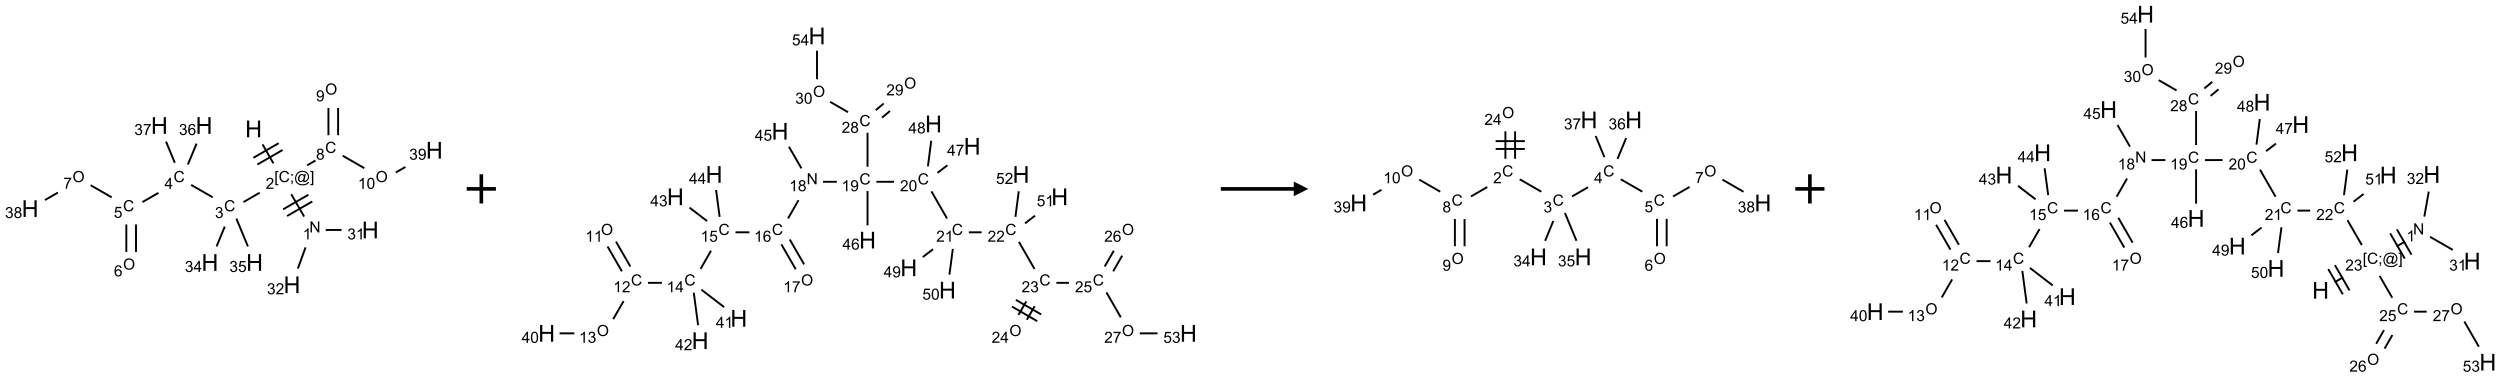 <?xml version="1.0" encoding="UTF-8"?>
<svg xmlns="http://www.w3.org/2000/svg" xmlns:xlink="http://www.w3.org/1999/xlink" width="1714" height="259" viewBox="0 0 1714 259">
<defs>
<g>
<g id="glyph-0-0">
<path d="M 2 0 L 2 -10 L 10 -10 L 10 0 Z M 2.25 -0.25 L 9.75 -0.25 L 9.75 -9.75 L 2.25 -9.75 Z M 2.25 -0.25 "/>
</g>
<g id="glyph-0-1">
<path d="M 1.281 0 L 1.281 -11.453 L 2.797 -11.453 L 2.797 -6.75 L 8.75 -6.75 L 8.75 -11.453 L 10.266 -11.453 L 10.266 0 L 8.75 0 L 8.75 -5.398 L 2.797 -5.398 L 2.797 0 Z M 1.281 0 "/>
</g>
<g id="glyph-1-0">
<path d="M 1.332 0 L 1.332 -6.668 L 6.668 -6.668 L 6.668 0 Z M 1.5 -0.168 L 6.5 -0.168 L 6.5 -6.5 L 1.5 -6.5 Z M 1.5 -0.168 "/>
</g>
<g id="glyph-1-1">
<path d="M 0.723 2.121 L 0.723 -7.637 L 2.793 -7.637 L 2.793 -6.859 L 1.66 -6.859 L 1.66 1.344 L 2.793 1.344 L 2.793 2.121 Z M 0.723 2.121 "/>
</g>
<g id="glyph-1-2">
<path d="M 6.27 -2.676 L 7.281 -2.422 C 7.07 -1.594 6.688 -0.961 6.137 -0.523 C 5.586 -0.086 4.914 0.129 4.121 0.129 C 3.297 0.129 2.629 -0.039 2.113 -0.371 C 1.598 -0.707 1.203 -1.191 0.934 -1.828 C 0.664 -2.465 0.531 -3.145 0.531 -3.875 C 0.531 -4.672 0.684 -5.363 0.988 -5.957 C 1.293 -6.547 1.723 -6.996 2.285 -7.305 C 2.844 -7.613 3.461 -7.766 4.137 -7.766 C 4.898 -7.766 5.543 -7.57 6.062 -7.184 C 6.582 -6.793 6.945 -6.246 7.152 -5.543 L 6.156 -5.309 C 5.98 -5.863 5.723 -6.266 5.387 -6.52 C 5.051 -6.773 4.625 -6.902 4.113 -6.902 C 3.527 -6.902 3.039 -6.762 2.645 -6.48 C 2.25 -6.199 1.973 -5.82 1.812 -5.348 C 1.652 -4.871 1.574 -4.383 1.574 -3.879 C 1.574 -3.23 1.668 -2.664 1.855 -2.18 C 2.047 -1.695 2.34 -1.332 2.738 -1.094 C 3.137 -0.855 3.57 -0.734 4.035 -0.734 C 4.602 -0.734 5.082 -0.898 5.473 -1.223 C 5.867 -1.551 6.133 -2.035 6.27 -2.676 Z M 6.27 -2.676 "/>
</g>
<g id="glyph-1-3">
<path d="M 0.949 -4.465 L 0.949 -5.531 L 2.016 -5.531 L 2.016 -4.465 Z M 0.949 0 L 0.949 -1.066 L 2.016 -1.066 L 2.016 0 C 2.016 0.391 1.945 0.711 1.809 0.949 C 1.668 1.191 1.449 1.379 1.145 1.512 L 0.887 1.109 C 1.082 1.023 1.23 0.895 1.324 0.727 C 1.418 0.559 1.469 0.316 1.48 0 Z M 0.949 0 "/>
</g>
<g id="glyph-1-4">
<path d="M 6.047 -0.848 C 5.82 -0.59 5.57 -0.379 5.289 -0.223 C 5.008 -0.062 4.73 0.016 4.449 0.016 C 4.141 0.016 3.84 -0.074 3.547 -0.254 C 3.254 -0.434 3.02 -0.715 2.836 -1.09 C 2.652 -1.465 2.562 -1.875 2.562 -2.324 C 2.562 -2.875 2.703 -3.43 2.988 -3.98 C 3.27 -4.535 3.621 -4.953 4.043 -5.23 C 4.461 -5.508 4.871 -5.645 5.266 -5.645 C 5.566 -5.645 5.855 -5.566 6.129 -5.41 C 6.402 -5.25 6.641 -5.012 6.84 -4.688 L 7.016 -5.496 L 7.949 -5.496 L 7.199 -2 C 7.094 -1.516 7.043 -1.246 7.043 -1.191 C 7.043 -1.098 7.078 -1.02 7.148 -0.949 C 7.219 -0.883 7.305 -0.848 7.406 -0.848 C 7.59 -0.848 7.832 -0.953 8.129 -1.168 C 8.527 -1.445 8.84 -1.816 9.07 -2.285 C 9.301 -2.75 9.418 -3.234 9.418 -3.73 C 9.418 -4.309 9.27 -4.852 8.973 -5.355 C 8.676 -5.859 8.23 -6.262 7.645 -6.562 C 7.055 -6.863 6.406 -7.016 5.691 -7.016 C 4.879 -7.016 4.137 -6.824 3.465 -6.445 C 2.793 -6.066 2.273 -5.52 1.902 -4.809 C 1.535 -4.098 1.348 -3.34 1.348 -2.527 C 1.348 -1.676 1.535 -0.941 1.902 -0.328 C 2.273 0.285 2.809 0.742 3.508 1.035 C 4.207 1.328 4.984 1.473 5.832 1.473 C 6.742 1.473 7.504 1.32 8.121 1.016 C 8.734 0.711 9.195 0.34 9.5 -0.098 L 10.441 -0.098 C 10.266 0.266 9.961 0.637 9.531 1.016 C 9.102 1.395 8.59 1.695 7.996 1.914 C 7.402 2.133 6.688 2.246 5.848 2.246 C 5.078 2.246 4.367 2.145 3.715 1.949 C 3.066 1.75 2.512 1.453 2.051 1.055 C 1.594 0.656 1.25 0.199 1.016 -0.316 C 0.723 -0.973 0.578 -1.684 0.578 -2.441 C 0.578 -3.289 0.75 -4.098 1.098 -4.863 C 1.523 -5.805 2.125 -6.527 2.902 -7.027 C 3.684 -7.527 4.629 -7.777 5.738 -7.777 C 6.602 -7.777 7.375 -7.602 8.059 -7.246 C 8.746 -6.895 9.285 -6.371 9.684 -5.672 C 10.02 -5.07 10.188 -4.418 10.188 -3.715 C 10.188 -2.707 9.832 -1.812 9.125 -1.031 C 8.492 -0.328 7.801 0.02 7.051 0.02 C 6.812 0.02 6.617 -0.016 6.473 -0.09 C 6.324 -0.16 6.215 -0.266 6.145 -0.402 C 6.102 -0.488 6.066 -0.637 6.047 -0.848 Z M 3.527 -2.262 C 3.527 -1.785 3.641 -1.414 3.863 -1.152 C 4.09 -0.887 4.348 -0.754 4.641 -0.754 C 4.836 -0.754 5.039 -0.812 5.254 -0.93 C 5.469 -1.047 5.676 -1.219 5.871 -1.449 C 6.066 -1.676 6.23 -1.969 6.355 -2.32 C 6.48 -2.672 6.543 -3.027 6.543 -3.379 C 6.543 -3.852 6.426 -4.219 6.191 -4.48 C 5.957 -4.738 5.672 -4.871 5.332 -4.871 C 5.109 -4.871 4.902 -4.812 4.707 -4.699 C 4.512 -4.586 4.32 -4.406 4.137 -4.156 C 3.953 -3.906 3.805 -3.602 3.691 -3.246 C 3.582 -2.887 3.527 -2.559 3.527 -2.262 Z M 3.527 -2.262 "/>
</g>
<g id="glyph-1-5">
<path d="M 2.27 2.121 L 0.203 2.121 L 0.203 1.344 L 1.332 1.344 L 1.332 -6.859 L 0.203 -6.859 L 0.203 -7.637 L 2.27 -7.637 Z M 2.27 2.121 "/>
</g>
<g id="glyph-1-6">
<path d="M 5.371 -0.902 L 5.371 0 L 0.324 0 C 0.316 -0.227 0.352 -0.441 0.434 -0.652 C 0.562 -0.996 0.766 -1.332 1.051 -1.668 C 1.332 -2 1.742 -2.387 2.277 -2.824 C 3.105 -3.504 3.668 -4.043 3.957 -4.441 C 4.25 -4.84 4.395 -5.215 4.395 -5.566 C 4.395 -5.938 4.262 -6.254 3.996 -6.508 C 3.73 -6.762 3.387 -6.891 2.957 -6.891 C 2.508 -6.891 2.145 -6.754 1.875 -6.484 C 1.605 -6.215 1.469 -5.84 1.465 -5.359 L 0.5 -5.457 C 0.566 -6.176 0.812 -6.727 1.246 -7.102 C 1.676 -7.477 2.254 -7.668 2.98 -7.668 C 3.711 -7.668 4.293 -7.465 4.719 -7.059 C 5.145 -6.652 5.359 -6.148 5.359 -5.547 C 5.359 -5.242 5.297 -4.941 5.172 -4.645 C 5.047 -4.352 4.84 -4.039 4.551 -3.715 C 4.262 -3.387 3.777 -2.938 3.105 -2.371 C 2.543 -1.898 2.18 -1.578 2.02 -1.41 C 1.859 -1.242 1.73 -1.07 1.625 -0.902 Z M 5.371 -0.902 "/>
</g>
<g id="glyph-1-7">
<path d="M 0.812 0 L 0.812 -7.637 L 1.848 -7.637 L 5.859 -1.641 L 5.859 -7.637 L 6.828 -7.637 L 6.828 0 L 5.793 0 L 1.781 -6 L 1.781 0 Z M 0.812 0 "/>
</g>
<g id="glyph-1-8">
<path d="M 3.973 0 L 3.035 0 L 3.035 -5.973 C 2.809 -5.758 2.516 -5.543 2.148 -5.328 C 1.781 -5.113 1.453 -4.953 1.16 -4.844 L 1.16 -5.75 C 1.684 -5.996 2.145 -6.297 2.535 -6.645 C 2.93 -6.996 3.207 -7.336 3.371 -7.668 L 3.973 -7.668 Z M 3.973 0 "/>
</g>
<g id="glyph-1-9">
<path d="M 0.449 -2.016 L 1.387 -2.141 C 1.492 -1.609 1.676 -1.227 1.934 -0.992 C 2.191 -0.758 2.508 -0.641 2.879 -0.641 C 3.32 -0.641 3.695 -0.793 3.996 -1.098 C 4.301 -1.402 4.453 -1.781 4.453 -2.234 C 4.453 -2.664 4.312 -3.02 4.031 -3.301 C 3.75 -3.578 3.391 -3.719 2.957 -3.719 C 2.781 -3.719 2.562 -3.684 2.297 -3.613 L 2.402 -4.438 C 2.465 -4.43 2.516 -4.426 2.551 -4.426 C 2.949 -4.426 3.312 -4.531 3.629 -4.738 C 3.949 -4.949 4.109 -5.27 4.109 -5.703 C 4.109 -6.047 3.992 -6.332 3.762 -6.559 C 3.527 -6.785 3.227 -6.895 2.859 -6.895 C 2.496 -6.895 2.191 -6.781 1.949 -6.551 C 1.707 -6.324 1.547 -5.98 1.48 -5.52 L 0.543 -5.688 C 0.656 -6.316 0.918 -6.805 1.324 -7.148 C 1.73 -7.492 2.234 -7.668 2.84 -7.668 C 3.254 -7.668 3.641 -7.578 3.988 -7.398 C 4.34 -7.219 4.609 -6.977 4.793 -6.668 C 4.98 -6.359 5.074 -6.031 5.074 -5.684 C 5.074 -5.352 4.984 -5.051 4.809 -4.781 C 4.629 -4.512 4.367 -4.297 4.02 -4.137 C 4.473 -4.031 4.824 -3.816 5.074 -3.488 C 5.324 -3.16 5.449 -2.75 5.449 -2.254 C 5.449 -1.59 5.203 -1.023 4.719 -0.559 C 4.234 -0.098 3.617 0.137 2.875 0.137 C 2.203 0.137 1.648 -0.062 1.207 -0.465 C 0.762 -0.863 0.512 -1.379 0.449 -2.016 Z M 0.449 -2.016 "/>
</g>
<g id="glyph-1-10">
<path d="M 3.449 0 L 3.449 -1.828 L 0.137 -1.828 L 0.137 -2.688 L 3.621 -7.637 L 4.387 -7.637 L 4.387 -2.688 L 5.418 -2.688 L 5.418 -1.828 L 4.387 -1.828 L 4.387 0 Z M 3.449 -2.688 L 3.449 -6.129 L 1.059 -2.688 Z M 3.449 -2.688 "/>
</g>
<g id="glyph-1-11">
<path d="M 0.441 -2 L 1.426 -2.082 C 1.5 -1.605 1.668 -1.242 1.934 -1.004 C 2.199 -0.762 2.52 -0.641 2.895 -0.641 C 3.348 -0.641 3.73 -0.812 4.043 -1.152 C 4.355 -1.492 4.512 -1.941 4.512 -2.504 C 4.512 -3.039 4.359 -3.461 4.059 -3.77 C 3.758 -4.078 3.367 -4.234 2.879 -4.234 C 2.578 -4.234 2.305 -4.164 2.062 -4.027 C 1.82 -3.891 1.629 -3.715 1.488 -3.496 L 0.609 -3.609 L 1.348 -7.531 L 5.145 -7.531 L 5.145 -6.637 L 2.098 -6.637 L 1.688 -4.582 C 2.145 -4.902 2.625 -5.062 3.129 -5.062 C 3.797 -5.062 4.359 -4.832 4.816 -4.371 C 5.277 -3.91 5.504 -3.312 5.504 -2.59 C 5.504 -1.898 5.305 -1.301 4.902 -0.797 C 4.41 -0.18 3.742 0.129 2.895 0.129 C 2.199 0.129 1.633 -0.062 1.195 -0.453 C 0.758 -0.844 0.504 -1.359 0.441 -2 Z M 0.441 -2 "/>
</g>
<g id="glyph-1-12">
<path d="M 0.516 -3.719 C 0.516 -4.984 0.855 -5.977 1.535 -6.695 C 2.215 -7.414 3.094 -7.77 4.172 -7.77 C 4.875 -7.77 5.512 -7.602 6.078 -7.266 C 6.645 -6.93 7.074 -6.461 7.371 -5.855 C 7.668 -5.254 7.816 -4.57 7.816 -3.809 C 7.816 -3.035 7.66 -2.34 7.348 -1.73 C 7.035 -1.117 6.594 -0.656 6.02 -0.34 C 5.449 -0.027 4.828 0.129 4.168 0.129 C 3.449 0.129 2.805 -0.043 2.238 -0.391 C 1.672 -0.738 1.246 -1.211 0.953 -1.812 C 0.66 -2.414 0.516 -3.047 0.516 -3.719 Z M 1.559 -3.703 C 1.559 -2.781 1.805 -2.059 2.301 -1.527 C 2.793 -1 3.414 -0.734 4.16 -0.734 C 4.922 -0.734 5.547 -1 6.039 -1.535 C 6.531 -2.07 6.777 -2.828 6.777 -3.812 C 6.777 -4.434 6.672 -4.977 6.461 -5.441 C 6.25 -5.902 5.945 -6.262 5.539 -6.52 C 5.133 -6.773 4.68 -6.902 4.176 -6.902 C 3.461 -6.902 2.848 -6.656 2.332 -6.164 C 1.816 -5.672 1.559 -4.852 1.559 -3.703 Z M 1.559 -3.703 "/>
</g>
<g id="glyph-1-13">
<path d="M 5.309 -5.766 L 4.375 -5.691 C 4.293 -6.059 4.172 -6.328 4.02 -6.496 C 3.766 -6.762 3.453 -6.895 3.082 -6.895 C 2.785 -6.895 2.523 -6.812 2.297 -6.645 C 2 -6.43 1.77 -6.117 1.598 -5.703 C 1.43 -5.289 1.34 -4.703 1.332 -3.938 C 1.559 -4.281 1.836 -4.535 2.16 -4.703 C 2.488 -4.871 2.828 -4.953 3.188 -4.953 C 3.812 -4.953 4.344 -4.723 4.785 -4.262 C 5.223 -3.801 5.441 -3.207 5.441 -2.48 C 5.441 -2 5.34 -1.555 5.133 -1.145 C 4.926 -0.73 4.641 -0.418 4.281 -0.199 C 3.922 0.02 3.512 0.129 3.051 0.129 C 2.27 0.129 1.633 -0.156 1.141 -0.73 C 0.648 -1.305 0.402 -2.254 0.402 -3.574 C 0.402 -5.051 0.672 -6.121 1.219 -6.793 C 1.695 -7.375 2.336 -7.668 3.141 -7.668 C 3.742 -7.668 4.234 -7.5 4.617 -7.16 C 5 -6.824 5.23 -6.359 5.309 -5.766 Z M 1.48 -2.473 C 1.48 -2.152 1.547 -1.844 1.684 -1.547 C 1.82 -1.25 2.016 -1.027 2.262 -0.871 C 2.508 -0.719 2.766 -0.641 3.035 -0.641 C 3.434 -0.641 3.773 -0.801 4.059 -1.121 C 4.344 -1.441 4.484 -1.875 4.484 -2.422 C 4.484 -2.949 4.344 -3.367 4.062 -3.668 C 3.781 -3.973 3.426 -4.125 3 -4.125 C 2.578 -4.125 2.219 -3.973 1.922 -3.668 C 1.625 -3.363 1.48 -2.969 1.48 -2.473 Z M 1.48 -2.473 "/>
</g>
<g id="glyph-1-14">
<path d="M 0.504 -6.637 L 0.504 -7.535 L 5.449 -7.535 L 5.449 -6.809 C 4.961 -6.289 4.48 -5.602 4.004 -4.746 C 3.527 -3.887 3.156 -3.004 2.895 -2.098 C 2.707 -1.461 2.59 -0.762 2.535 0 L 1.574 0 C 1.582 -0.602 1.703 -1.328 1.926 -2.176 C 2.152 -3.027 2.477 -3.848 2.898 -4.637 C 3.32 -5.426 3.77 -6.094 4.246 -6.637 Z M 0.504 -6.637 "/>
</g>
<g id="glyph-1-15">
<path d="M 1.887 -4.141 C 1.496 -4.281 1.207 -4.484 1.02 -4.75 C 0.832 -5.016 0.738 -5.328 0.738 -5.699 C 0.738 -6.254 0.938 -6.719 1.34 -7.098 C 1.738 -7.477 2.27 -7.668 2.934 -7.668 C 3.598 -7.668 4.137 -7.473 4.543 -7.086 C 4.949 -6.699 5.152 -6.227 5.152 -5.672 C 5.152 -5.316 5.059 -5.008 4.871 -4.746 C 4.688 -4.484 4.406 -4.281 4.027 -4.141 C 4.496 -3.988 4.852 -3.742 5.098 -3.402 C 5.34 -3.062 5.465 -2.656 5.465 -2.184 C 5.465 -1.531 5.234 -0.98 4.77 -0.535 C 4.309 -0.09 3.703 0.129 2.949 0.129 C 2.195 0.129 1.586 -0.094 1.125 -0.539 C 0.664 -0.984 0.434 -1.543 0.434 -2.207 C 0.434 -2.703 0.559 -3.121 0.809 -3.457 C 1.062 -3.793 1.422 -4.02 1.887 -4.141 Z M 1.699 -5.73 C 1.699 -5.367 1.812 -5.074 2.047 -4.844 C 2.281 -4.613 2.582 -4.5 2.953 -4.5 C 3.312 -4.5 3.609 -4.613 3.84 -4.84 C 4.07 -5.066 4.188 -5.348 4.188 -5.676 C 4.188 -6.02 4.07 -6.309 3.832 -6.543 C 3.594 -6.777 3.297 -6.895 2.941 -6.895 C 2.586 -6.895 2.289 -6.781 2.051 -6.551 C 1.816 -6.324 1.699 -6.047 1.699 -5.73 Z M 1.395 -2.203 C 1.395 -1.938 1.461 -1.676 1.586 -1.426 C 1.711 -1.176 1.902 -0.984 2.152 -0.848 C 2.402 -0.711 2.672 -0.641 2.957 -0.641 C 3.406 -0.641 3.777 -0.785 4.066 -1.074 C 4.359 -1.363 4.504 -1.727 4.504 -2.172 C 4.504 -2.625 4.355 -2.996 4.055 -3.293 C 3.754 -3.586 3.379 -3.734 2.926 -3.734 C 2.484 -3.734 2.121 -3.59 1.832 -3.297 C 1.543 -3.004 1.395 -2.641 1.395 -2.203 Z M 1.395 -2.203 "/>
</g>
<g id="glyph-1-16">
<path d="M 0.582 -1.766 L 1.484 -1.848 C 1.562 -1.426 1.707 -1.117 1.922 -0.926 C 2.137 -0.734 2.414 -0.641 2.75 -0.641 C 3.039 -0.641 3.289 -0.707 3.508 -0.84 C 3.727 -0.973 3.902 -1.148 4.043 -1.367 C 4.18 -1.586 4.297 -1.887 4.391 -2.262 C 4.484 -2.637 4.531 -3.016 4.531 -3.406 C 4.531 -3.449 4.531 -3.512 4.527 -3.594 C 4.34 -3.297 4.082 -3.055 3.758 -2.867 C 3.434 -2.68 3.082 -2.59 2.703 -2.59 C 2.07 -2.59 1.535 -2.816 1.098 -3.277 C 0.66 -3.734 0.441 -4.34 0.441 -5.09 C 0.441 -5.863 0.672 -6.484 1.129 -6.957 C 1.586 -7.43 2.156 -7.668 2.844 -7.668 C 3.34 -7.668 3.793 -7.531 4.207 -7.266 C 4.617 -7 4.93 -6.617 5.145 -6.121 C 5.355 -5.629 5.465 -4.91 5.465 -3.973 C 5.465 -2.996 5.359 -2.223 5.145 -1.645 C 4.934 -1.066 4.617 -0.625 4.199 -0.324 C 3.781 -0.02 3.293 0.129 2.73 0.129 C 2.133 0.129 1.645 -0.035 1.266 -0.367 C 0.887 -0.699 0.66 -1.164 0.582 -1.766 Z M 4.422 -5.137 C 4.422 -5.676 4.277 -6.102 3.992 -6.418 C 3.707 -6.734 3.359 -6.891 2.957 -6.891 C 2.543 -6.891 2.18 -6.719 1.871 -6.379 C 1.562 -6.039 1.406 -5.598 1.406 -5.059 C 1.406 -4.57 1.555 -4.176 1.848 -3.871 C 2.141 -3.566 2.5 -3.418 2.934 -3.418 C 3.367 -3.418 3.723 -3.57 4.004 -3.871 C 4.281 -4.176 4.422 -4.598 4.422 -5.137 Z M 4.422 -5.137 "/>
</g>
<g id="glyph-1-17">
<path d="M 0.441 -3.766 C 0.441 -4.668 0.535 -5.395 0.723 -5.945 C 0.906 -6.496 1.184 -6.922 1.551 -7.219 C 1.918 -7.516 2.375 -7.668 2.934 -7.668 C 3.344 -7.668 3.703 -7.586 4.012 -7.418 C 4.32 -7.254 4.574 -7.016 4.777 -6.707 C 4.977 -6.395 5.137 -6.016 5.25 -5.57 C 5.363 -5.125 5.422 -4.523 5.422 -3.766 C 5.422 -2.871 5.328 -2.148 5.145 -1.598 C 4.961 -1.047 4.688 -0.621 4.32 -0.32 C 3.953 -0.02 3.492 0.129 2.934 0.129 C 2.195 0.129 1.617 -0.133 1.199 -0.66 C 0.695 -1.297 0.441 -2.332 0.441 -3.766 Z M 1.406 -3.766 C 1.406 -2.512 1.555 -1.68 1.848 -1.262 C 2.141 -0.848 2.5 -0.641 2.934 -0.641 C 3.363 -0.641 3.727 -0.848 4.02 -1.266 C 4.312 -1.684 4.457 -2.516 4.457 -3.766 C 4.457 -5.023 4.312 -5.859 4.02 -6.27 C 3.727 -6.684 3.359 -6.891 2.922 -6.891 C 2.492 -6.891 2.148 -6.707 1.891 -6.344 C 1.566 -5.879 1.406 -5.02 1.406 -3.766 Z M 1.406 -3.766 "/>
</g>
</g>
</defs>
<path fill="none" stroke-width="0.033" stroke-linecap="butt" stroke-linejoin="miter" stroke="rgb(0%, 0%, 0%)" stroke-opacity="1" stroke-miterlimit="10" d="M 3.983 0.899 L 4.171 1.225 " transform="matrix(40, 0, 0, 40, 20.648, 63.018)"/>
<path fill="none" stroke-width="0.033" stroke-linecap="butt" stroke-linejoin="miter" stroke="rgb(0%, 0%, 0%)" stroke-opacity="1" stroke-miterlimit="10" d="M 3.894 1.245 L 4.327 0.995 " transform="matrix(40, 0, 0, 40, 20.648, 63.018)"/>
<path fill="none" stroke-width="0.033" stroke-linecap="butt" stroke-linejoin="miter" stroke="rgb(0%, 0%, 0%)" stroke-opacity="1" stroke-miterlimit="10" d="M 3.827 1.129 L 4.26 0.879 " transform="matrix(40, 0, 0, 40, 20.648, 63.018)"/>
<path fill="none" stroke-width="0.033" stroke-linecap="butt" stroke-linejoin="miter" stroke="rgb(0%, 0%, 0%)" stroke-opacity="1" stroke-miterlimit="10" d="M 4.476 1.754 L 4.697 2.136 " transform="matrix(40, 0, 0, 40, 20.648, 63.018)"/>
<path fill="none" stroke-width="0.033" stroke-linecap="butt" stroke-linejoin="miter" stroke="rgb(0%, 0%, 0%)" stroke-opacity="1" stroke-miterlimit="10" d="M 4.404 2.127 L 4.837 1.877 " transform="matrix(40, 0, 0, 40, 20.648, 63.018)"/>
<path fill="none" stroke-width="0.033" stroke-linecap="butt" stroke-linejoin="miter" stroke="rgb(0%, 0%, 0%)" stroke-opacity="1" stroke-miterlimit="10" d="M 4.337 2.012 L 4.77 1.762 " transform="matrix(40, 0, 0, 40, 20.648, 63.018)"/>
<path fill="none" stroke-width="0.033" stroke-linecap="butt" stroke-linejoin="miter" stroke="rgb(0%, 0%, 0%)" stroke-opacity="1" stroke-miterlimit="10" d="M 5.067 2.366 L 5.338 2.366 " transform="matrix(40, 0, 0, 40, 20.648, 63.018)"/>
<path fill="none" stroke-width="0.033" stroke-linecap="butt" stroke-linejoin="miter" stroke="rgb(0%, 0%, 0%)" stroke-opacity="1" stroke-miterlimit="10" d="M 4.721 2.665 L 4.589 3.028 " transform="matrix(40, 0, 0, 40, 20.648, 63.018)"/>
<path fill="none" stroke-width="0.033" stroke-linecap="butt" stroke-linejoin="miter" stroke="rgb(0%, 0%, 0%)" stroke-opacity="1" stroke-miterlimit="10" d="M 3.936 1.727 L 3.657 1.888 " transform="matrix(40, 0, 0, 40, 20.648, 63.018)"/>
<path fill="none" stroke-width="0.033" stroke-linecap="butt" stroke-linejoin="miter" stroke="rgb(0%, 0%, 0%)" stroke-opacity="1" stroke-miterlimit="10" d="M 3.13 1.807 L 2.76 1.594 " transform="matrix(40, 0, 0, 40, 20.648, 63.018)"/>
<path fill="none" stroke-width="0.033" stroke-linecap="butt" stroke-linejoin="miter" stroke="rgb(0%, 0%, 0%)" stroke-opacity="1" stroke-miterlimit="10" d="M 2.2 1.73 L 1.925 1.888 " transform="matrix(40, 0, 0, 40, 20.648, 63.018)"/>
<path fill="none" stroke-width="0.033" stroke-linecap="butt" stroke-linejoin="miter" stroke="rgb(0%, 0%, 0%)" stroke-opacity="1" stroke-miterlimit="10" d="M 1.649 2.272 L 1.649 2.742 " transform="matrix(40, 0, 0, 40, 20.648, 63.018)"/>
<path fill="none" stroke-width="0.033" stroke-linecap="butt" stroke-linejoin="miter" stroke="rgb(0%, 0%, 0%)" stroke-opacity="1" stroke-miterlimit="10" d="M 1.815 2.272 L 1.815 2.742 " transform="matrix(40, 0, 0, 40, 20.648, 63.018)"/>
<path fill="none" stroke-width="0.033" stroke-linecap="butt" stroke-linejoin="miter" stroke="rgb(0%, 0%, 0%)" stroke-opacity="1" stroke-miterlimit="10" d="M 1.398 1.807 L 1.038 1.6 " transform="matrix(40, 0, 0, 40, 20.648, 63.018)"/>
<path fill="none" stroke-width="0.033" stroke-linecap="butt" stroke-linejoin="miter" stroke="rgb(0%, 0%, 0%)" stroke-opacity="1" stroke-miterlimit="10" d="M 0.476 1.725 L 0.255 1.853 " transform="matrix(40, 0, 0, 40, 20.648, 63.018)"/>
<path fill="none" stroke-width="0.033" stroke-linecap="butt" stroke-linejoin="miter" stroke="rgb(0%, 0%, 0%)" stroke-opacity="1" stroke-miterlimit="10" d="M 2.704 1.245 L 2.853 0.886 " transform="matrix(40, 0, 0, 40, 20.648, 63.018)"/>
<path fill="none" stroke-width="0.033" stroke-linecap="butt" stroke-linejoin="miter" stroke="rgb(0%, 0%, 0%)" stroke-opacity="1" stroke-miterlimit="10" d="M 2.48 1.215 L 2.33 0.852 " transform="matrix(40, 0, 0, 40, 20.648, 63.018)"/>
<path fill="none" stroke-width="0.033" stroke-linecap="butt" stroke-linejoin="miter" stroke="rgb(0%, 0%, 0%)" stroke-opacity="1" stroke-miterlimit="10" d="M 3.336 2.309 L 3.196 2.648 " transform="matrix(40, 0, 0, 40, 20.648, 63.018)"/>
<path fill="none" stroke-width="0.033" stroke-linecap="butt" stroke-linejoin="miter" stroke="rgb(0%, 0%, 0%)" stroke-opacity="1" stroke-miterlimit="10" d="M 3.535 2.171 L 3.733 2.648 " transform="matrix(40, 0, 0, 40, 20.648, 63.018)"/>
<path fill="none" stroke-width="0.033" stroke-linecap="butt" stroke-linejoin="miter" stroke="rgb(0%, 0%, 0%)" stroke-opacity="1" stroke-miterlimit="10" d="M 4.747 1.259 L 4.891 1.176 " transform="matrix(40, 0, 0, 40, 20.648, 63.018)"/>
<path fill="none" stroke-width="0.033" stroke-linecap="butt" stroke-linejoin="miter" stroke="rgb(0%, 0%, 0%)" stroke-opacity="1" stroke-miterlimit="10" d="M 5.279 0.742 L 5.279 0.275 " transform="matrix(40, 0, 0, 40, 20.648, 63.018)"/>
<path fill="none" stroke-width="0.033" stroke-linecap="butt" stroke-linejoin="miter" stroke="rgb(0%, 0%, 0%)" stroke-opacity="1" stroke-miterlimit="10" d="M 5.113 0.742 L 5.113 0.275 " transform="matrix(40, 0, 0, 40, 20.648, 63.018)"/>
<path fill="none" stroke-width="0.033" stroke-linecap="butt" stroke-linejoin="miter" stroke="rgb(0%, 0%, 0%)" stroke-opacity="1" stroke-miterlimit="10" d="M 5.358 1.094 L 5.728 1.307 " transform="matrix(40, 0, 0, 40, 20.648, 63.018)"/>
<path fill="none" stroke-width="0.033" stroke-linecap="butt" stroke-linejoin="miter" stroke="rgb(0%, 0%, 0%)" stroke-opacity="1" stroke-miterlimit="10" d="M 6.269 1.38 L 6.433 1.286 " transform="matrix(40, 0, 0, 40, 20.648, 63.018)"/>
<g fill="rgb(0%, 0%, 0%)" fill-opacity="1">
<use xlink:href="#glyph-0-1" x="168.082" y="94.105"/>
</g>
<g fill="rgb(0%, 0%, 0%)" fill-opacity="1">
<use xlink:href="#glyph-1-1" x="188.066" y="124.871"/>
<use xlink:href="#glyph-1-2" x="191.03" y="124.871"/>
<use xlink:href="#glyph-1-3" x="198.733" y="124.871"/>
<use xlink:href="#glyph-1-4" x="201.697" y="124.871"/>
<use xlink:href="#glyph-1-5" x="212.525" y="124.871"/>
</g>
<g fill="rgb(0%, 0%, 0%)" fill-opacity="1">
<use xlink:href="#glyph-1-6" x="182.09" y="129.5"/>
</g>
<g fill="rgb(0%, 0%, 0%)" fill-opacity="1">
<use xlink:href="#glyph-1-7" x="212.09" y="159.371"/>
</g>
<g fill="rgb(0%, 0%, 0%)" fill-opacity="1">
<use xlink:href="#glyph-1-8" x="207.59" y="164.141"/>
</g>
<g fill="rgb(0%, 0%, 0%)" fill-opacity="1">
<use xlink:href="#glyph-0-1" x="248.082" y="163.387"/>
</g>
<g fill="rgb(0%, 0%, 0%)" fill-opacity="1">
<use xlink:href="#glyph-1-9" x="238.121" y="164.18"/>
<use xlink:href="#glyph-1-8" x="244.053" y="164.18"/>
</g>
<g fill="rgb(0%, 0%, 0%)" fill-opacity="1">
<use xlink:href="#glyph-0-1" x="194.398" y="200.973"/>
</g>
<g fill="rgb(0%, 0%, 0%)" fill-opacity="1">
<use xlink:href="#glyph-1-9" x="183.043" y="201.766"/>
<use xlink:href="#glyph-1-6" x="188.975" y="201.766"/>
</g>
<g fill="rgb(0%, 0%, 0%)" fill-opacity="1">
<use xlink:href="#glyph-1-2" x="153.621" y="144.863"/>
</g>
<g fill="rgb(0%, 0%, 0%)" fill-opacity="1">
<use xlink:href="#glyph-1-9" x="147.367" y="149.5"/>
</g>
<g fill="rgb(0%, 0%, 0%)" fill-opacity="1">
<use xlink:href="#glyph-1-2" x="118.98" y="124.863"/>
</g>
<g fill="rgb(0%, 0%, 0%)" fill-opacity="1">
<use xlink:href="#glyph-1-10" x="112.758" y="129.469"/>
</g>
<g fill="rgb(0%, 0%, 0%)" fill-opacity="1">
<use xlink:href="#glyph-1-2" x="84.336" y="144.863"/>
</g>
<g fill="rgb(0%, 0%, 0%)" fill-opacity="1">
<use xlink:href="#glyph-1-11" x="78.027" y="149.367"/>
</g>
<g fill="rgb(0%, 0%, 0%)" fill-opacity="1">
<use xlink:href="#glyph-1-12" x="84.352" y="184.867"/>
</g>
<g fill="rgb(0%, 0%, 0%)" fill-opacity="1">
<use xlink:href="#glyph-1-13" x="78.09" y="189.5"/>
</g>
<g fill="rgb(0%, 0%, 0%)" fill-opacity="1">
<use xlink:href="#glyph-1-12" x="49.711" y="124.867"/>
</g>
<g fill="rgb(0%, 0%, 0%)" fill-opacity="1">
<use xlink:href="#glyph-1-14" x="43.445" y="129.371"/>
</g>
<g fill="rgb(0%, 0%, 0%)" fill-opacity="1">
<use xlink:href="#glyph-0-1" x="14.875" y="148.746"/>
</g>
<g fill="rgb(0%, 0%, 0%)" fill-opacity="1">
<use xlink:href="#glyph-1-9" x="3.426" y="149.539"/>
<use xlink:href="#glyph-1-15" x="9.358" y="149.539"/>
</g>
<g fill="rgb(0%, 0%, 0%)" fill-opacity="1">
<use xlink:href="#glyph-0-1" x="134.105" y="91.789"/>
</g>
<g fill="rgb(0%, 0%, 0%)" fill-opacity="1">
<use xlink:href="#glyph-1-9" x="122.68" y="92.582"/>
<use xlink:href="#glyph-1-13" x="128.612" y="92.582"/>
</g>
<g fill="rgb(0%, 0%, 0%)" fill-opacity="1">
<use xlink:href="#glyph-0-1" x="103.492" y="91.789"/>
</g>
<g fill="rgb(0%, 0%, 0%)" fill-opacity="1">
<use xlink:href="#glyph-1-9" x="92.059" y="92.582"/>
<use xlink:href="#glyph-1-14" x="97.991" y="92.582"/>
</g>
<g fill="rgb(0%, 0%, 0%)" fill-opacity="1">
<use xlink:href="#glyph-0-1" x="138.133" y="185.699"/>
</g>
<g fill="rgb(0%, 0%, 0%)" fill-opacity="1">
<use xlink:href="#glyph-1-9" x="126.73" y="186.492"/>
<use xlink:href="#glyph-1-10" x="132.663" y="186.492"/>
</g>
<g fill="rgb(0%, 0%, 0%)" fill-opacity="1">
<use xlink:href="#glyph-0-1" x="168.746" y="185.699"/>
</g>
<g fill="rgb(0%, 0%, 0%)" fill-opacity="1">
<use xlink:href="#glyph-1-9" x="157.258" y="186.492"/>
<use xlink:href="#glyph-1-11" x="163.19" y="186.492"/>
</g>
<g fill="rgb(0%, 0%, 0%)" fill-opacity="1">
<use xlink:href="#glyph-1-2" x="222.902" y="104.863"/>
</g>
<g fill="rgb(0%, 0%, 0%)" fill-opacity="1">
<use xlink:href="#glyph-1-15" x="216.637" y="109.5"/>
</g>
<g fill="rgb(0%, 0%, 0%)" fill-opacity="1">
<use xlink:href="#glyph-1-12" x="222.918" y="64.867"/>
</g>
<g fill="rgb(0%, 0%, 0%)" fill-opacity="1">
<use xlink:href="#glyph-1-16" x="216.633" y="69.5"/>
</g>
<g fill="rgb(0%, 0%, 0%)" fill-opacity="1">
<use xlink:href="#glyph-1-12" x="257.559" y="124.867"/>
</g>
<g fill="rgb(0%, 0%, 0%)" fill-opacity="1">
<use xlink:href="#glyph-1-8" x="245.383" y="129.5"/>
<use xlink:href="#glyph-1-17" x="251.315" y="129.5"/>
</g>
<g fill="rgb(0%, 0%, 0%)" fill-opacity="1">
<use xlink:href="#glyph-0-1" x="292.004" y="108.746"/>
</g>
<g fill="rgb(0%, 0%, 0%)" fill-opacity="1">
<use xlink:href="#glyph-1-9" x="280.555" y="109.539"/>
<use xlink:href="#glyph-1-16" x="286.487" y="109.539"/>
</g>
<path fill="none" stroke-width="0.062" stroke-linecap="butt" stroke-linejoin="miter" stroke="rgb(0%, 0%, 0%)" stroke-opacity="1" stroke-miterlimit="10" d="M -0 0 L 0.5 0 M 0.25 -0.25 L 0.25 0.25 " transform="matrix(40, 0, 0, 40, 320, 129.5)"/>
<path fill="none" stroke-width="0.033" stroke-linecap="butt" stroke-linejoin="miter" stroke="rgb(0%, 0%, 0%)" stroke-opacity="1" stroke-miterlimit="10" d="M 1.044 3.609 L 1.29 4.035 " transform="matrix(40, 0, 0, 40, 374.777, 24.633)"/>
<path fill="none" stroke-width="0.033" stroke-linecap="butt" stroke-linejoin="miter" stroke="rgb(0%, 0%, 0%)" stroke-opacity="1" stroke-miterlimit="10" d="M 1.188 3.525 L 1.435 3.952 " transform="matrix(40, 0, 0, 40, 374.777, 24.633)"/>
<path fill="none" stroke-width="0.033" stroke-linecap="butt" stroke-linejoin="miter" stroke="rgb(0%, 0%, 0%)" stroke-opacity="1" stroke-miterlimit="10" d="M 1.319 4.545 L 1.141 4.854 " transform="matrix(40, 0, 0, 40, 374.777, 24.633)"/>
<path fill="none" stroke-width="0.033" stroke-linecap="butt" stroke-linejoin="miter" stroke="rgb(0%, 0%, 0%)" stroke-opacity="1" stroke-miterlimit="10" d="M 0.475 5.098 L 0.222 5.098 " transform="matrix(40, 0, 0, 40, 374.777, 24.633)"/>
<path fill="none" stroke-width="0.033" stroke-linecap="butt" stroke-linejoin="miter" stroke="rgb(0%, 0%, 0%)" stroke-opacity="1" stroke-miterlimit="10" d="M 1.737 4.232 L 1.975 4.232 " transform="matrix(40, 0, 0, 40, 374.777, 24.633)"/>
<path fill="none" stroke-width="0.033" stroke-linecap="butt" stroke-linejoin="miter" stroke="rgb(0%, 0%, 0%)" stroke-opacity="1" stroke-miterlimit="10" d="M 2.638 3.994 L 2.817 3.682 " transform="matrix(40, 0, 0, 40, 374.777, 24.633)"/>
<path fill="none" stroke-width="0.033" stroke-linecap="butt" stroke-linejoin="miter" stroke="rgb(0%, 0%, 0%)" stroke-opacity="1" stroke-miterlimit="10" d="M 3.237 3.366 L 3.475 3.366 " transform="matrix(40, 0, 0, 40, 374.777, 24.633)"/>
<path fill="none" stroke-width="0.033" stroke-linecap="butt" stroke-linejoin="miter" stroke="rgb(0%, 0%, 0%)" stroke-opacity="1" stroke-miterlimit="10" d="M 4.023 3.572 L 4.269 3.999 " transform="matrix(40, 0, 0, 40, 374.777, 24.633)"/>
<path fill="none" stroke-width="0.033" stroke-linecap="butt" stroke-linejoin="miter" stroke="rgb(0%, 0%, 0%)" stroke-opacity="1" stroke-miterlimit="10" d="M 4.167 3.489 L 4.413 3.916 " transform="matrix(40, 0, 0, 40, 374.777, 24.633)"/>
<path fill="none" stroke-width="0.033" stroke-linecap="butt" stroke-linejoin="miter" stroke="rgb(0%, 0%, 0%)" stroke-opacity="1" stroke-miterlimit="10" d="M 4.138 3.128 L 4.317 2.816 " transform="matrix(40, 0, 0, 40, 374.777, 24.633)"/>
<path fill="none" stroke-width="0.033" stroke-linecap="butt" stroke-linejoin="miter" stroke="rgb(0%, 0%, 0%)" stroke-opacity="1" stroke-miterlimit="10" d="M 4.737 2.5 L 4.974 2.5 " transform="matrix(40, 0, 0, 40, 374.777, 24.633)"/>
<path fill="none" stroke-width="0.033" stroke-linecap="butt" stroke-linejoin="miter" stroke="rgb(0%, 0%, 0%)" stroke-opacity="1" stroke-miterlimit="10" d="M 5.652 2.5 L 5.954 2.5 " transform="matrix(40, 0, 0, 40, 374.777, 24.633)"/>
<path fill="none" stroke-width="0.033" stroke-linecap="butt" stroke-linejoin="miter" stroke="rgb(0%, 0%, 0%)" stroke-opacity="1" stroke-miterlimit="10" d="M 6.595 2.664 L 6.862 3.128 " transform="matrix(40, 0, 0, 40, 374.777, 24.633)"/>
<path fill="none" stroke-width="0.033" stroke-linecap="butt" stroke-linejoin="miter" stroke="rgb(0%, 0%, 0%)" stroke-opacity="1" stroke-miterlimit="10" d="M 7.237 3.366 L 7.455 3.366 " transform="matrix(40, 0, 0, 40, 374.777, 24.633)"/>
<path fill="none" stroke-width="0.033" stroke-linecap="butt" stroke-linejoin="miter" stroke="rgb(0%, 0%, 0%)" stroke-opacity="1" stroke-miterlimit="10" d="M 8.095 3.53 L 8.362 3.994 " transform="matrix(40, 0, 0, 40, 374.777, 24.633)"/>
<path fill="none" stroke-width="0.033" stroke-linecap="butt" stroke-linejoin="miter" stroke="rgb(0%, 0%, 0%)" stroke-opacity="1" stroke-miterlimit="10" d="M 8.221 4.549 L 8.087 4.782 " transform="matrix(40, 0, 0, 40, 374.777, 24.633)"/>
<path fill="none" stroke-width="0.033" stroke-linecap="butt" stroke-linejoin="miter" stroke="rgb(0%, 0%, 0%)" stroke-opacity="1" stroke-miterlimit="10" d="M 8.365 4.632 L 8.231 4.865 " transform="matrix(40, 0, 0, 40, 374.777, 24.633)"/>
<path fill="none" stroke-width="0.033" stroke-linecap="butt" stroke-linejoin="miter" stroke="rgb(0%, 0%, 0%)" stroke-opacity="1" stroke-miterlimit="10" d="M 7.976 4.639 L 8.409 4.889 " transform="matrix(40, 0, 0, 40, 374.777, 24.633)"/>
<path fill="none" stroke-width="0.033" stroke-linecap="butt" stroke-linejoin="miter" stroke="rgb(0%, 0%, 0%)" stroke-opacity="1" stroke-miterlimit="10" d="M 8.043 4.524 L 8.476 4.774 " transform="matrix(40, 0, 0, 40, 374.777, 24.633)"/>
<path fill="none" stroke-width="0.033" stroke-linecap="butt" stroke-linejoin="miter" stroke="rgb(0%, 0%, 0%)" stroke-opacity="1" stroke-miterlimit="10" d="M 8.737 4.232 L 8.952 4.232 " transform="matrix(40, 0, 0, 40, 374.777, 24.633)"/>
<path fill="none" stroke-width="0.033" stroke-linecap="butt" stroke-linejoin="miter" stroke="rgb(0%, 0%, 0%)" stroke-opacity="1" stroke-miterlimit="10" d="M 9.71 4.035 L 9.865 3.766 " transform="matrix(40, 0, 0, 40, 374.777, 24.633)"/>
<path fill="none" stroke-width="0.033" stroke-linecap="butt" stroke-linejoin="miter" stroke="rgb(0%, 0%, 0%)" stroke-opacity="1" stroke-miterlimit="10" d="M 9.565 3.952 L 9.721 3.682 " transform="matrix(40, 0, 0, 40, 374.777, 24.633)"/>
<path fill="none" stroke-width="0.033" stroke-linecap="butt" stroke-linejoin="miter" stroke="rgb(0%, 0%, 0%)" stroke-opacity="1" stroke-miterlimit="10" d="M 9.595 4.396 L 9.841 4.823 " transform="matrix(40, 0, 0, 40, 374.777, 24.633)"/>
<path fill="none" stroke-width="0.033" stroke-linecap="butt" stroke-linejoin="miter" stroke="rgb(0%, 0%, 0%)" stroke-opacity="1" stroke-miterlimit="10" d="M 10.166 5.098 L 10.471 5.098 " transform="matrix(40, 0, 0, 40, 374.777, 24.633)"/>
<path fill="none" stroke-width="0.033" stroke-linecap="butt" stroke-linejoin="miter" stroke="rgb(0%, 0%, 0%)" stroke-opacity="1" stroke-miterlimit="10" d="M 8.199 3.213 L 8.371 3.081 " transform="matrix(40, 0, 0, 40, 374.777, 24.633)"/>
<path fill="none" stroke-width="0.033" stroke-linecap="butt" stroke-linejoin="miter" stroke="rgb(0%, 0%, 0%)" stroke-opacity="1" stroke-miterlimit="10" d="M 8.035 3.101 L 8.092 2.663 " transform="matrix(40, 0, 0, 40, 374.777, 24.633)"/>
<path fill="none" stroke-width="0.033" stroke-linecap="butt" stroke-linejoin="miter" stroke="rgb(0%, 0%, 0%)" stroke-opacity="1" stroke-miterlimit="10" d="M 6.622 3.656 L 6.448 3.79 " transform="matrix(40, 0, 0, 40, 374.777, 24.633)"/>
<path fill="none" stroke-width="0.033" stroke-linecap="butt" stroke-linejoin="miter" stroke="rgb(0%, 0%, 0%)" stroke-opacity="1" stroke-miterlimit="10" d="M 6.962 3.651 L 6.904 4.092 " transform="matrix(40, 0, 0, 40, 374.777, 24.633)"/>
<path fill="none" stroke-width="0.033" stroke-linecap="butt" stroke-linejoin="miter" stroke="rgb(0%, 0%, 0%)" stroke-opacity="1" stroke-miterlimit="10" d="M 6.699 2.347 L 6.869 2.217 " transform="matrix(40, 0, 0, 40, 374.777, 24.633)"/>
<path fill="none" stroke-width="0.033" stroke-linecap="butt" stroke-linejoin="miter" stroke="rgb(0%, 0%, 0%)" stroke-opacity="1" stroke-miterlimit="10" d="M 6.535 2.235 L 6.592 1.797 " transform="matrix(40, 0, 0, 40, 374.777, 24.633)"/>
<path fill="none" stroke-width="0.033" stroke-linecap="butt" stroke-linejoin="miter" stroke="rgb(0%, 0%, 0%)" stroke-opacity="1" stroke-miterlimit="10" d="M 5.5 2.242 L 5.5 1.659 " transform="matrix(40, 0, 0, 40, 374.777, 24.633)"/>
<path fill="none" stroke-width="0.033" stroke-linecap="butt" stroke-linejoin="miter" stroke="rgb(0%, 0%, 0%)" stroke-opacity="1" stroke-miterlimit="10" d="M 5.749 1.4 L 5.884 1.287 " transform="matrix(40, 0, 0, 40, 374.777, 24.633)"/>
<path fill="none" stroke-width="0.033" stroke-linecap="butt" stroke-linejoin="miter" stroke="rgb(0%, 0%, 0%)" stroke-opacity="1" stroke-miterlimit="10" d="M 5.642 1.272 L 5.777 1.159 " transform="matrix(40, 0, 0, 40, 374.777, 24.633)"/>
<path fill="none" stroke-width="0.033" stroke-linecap="butt" stroke-linejoin="miter" stroke="rgb(0%, 0%, 0%)" stroke-opacity="1" stroke-miterlimit="10" d="M 5.166 1.307 L 4.859 1.13 " transform="matrix(40, 0, 0, 40, 374.777, 24.633)"/>
<path fill="none" stroke-width="0.033" stroke-linecap="butt" stroke-linejoin="miter" stroke="rgb(0%, 0%, 0%)" stroke-opacity="1" stroke-miterlimit="10" d="M 4.634 0.742 L 4.634 0.253 " transform="matrix(40, 0, 0, 40, 374.777, 24.633)"/>
<path fill="none" stroke-width="0.033" stroke-linecap="butt" stroke-linejoin="miter" stroke="rgb(0%, 0%, 0%)" stroke-opacity="1" stroke-miterlimit="10" d="M 5.5 2.659 L 5.5 3.247 " transform="matrix(40, 0, 0, 40, 374.777, 24.633)"/>
<path fill="none" stroke-width="0.033" stroke-linecap="butt" stroke-linejoin="miter" stroke="rgb(0%, 0%, 0%)" stroke-opacity="1" stroke-miterlimit="10" d="M 4.367 2.27 L 4.153 1.899 " transform="matrix(40, 0, 0, 40, 374.777, 24.633)"/>
<path fill="none" stroke-width="0.033" stroke-linecap="butt" stroke-linejoin="miter" stroke="rgb(0%, 0%, 0%)" stroke-opacity="1" stroke-miterlimit="10" d="M 2.749 3.173 L 2.448 2.942 " transform="matrix(40, 0, 0, 40, 374.777, 24.633)"/>
<path fill="none" stroke-width="0.033" stroke-linecap="butt" stroke-linejoin="miter" stroke="rgb(0%, 0%, 0%)" stroke-opacity="1" stroke-miterlimit="10" d="M 2.965 3.101 L 2.904 2.64 " transform="matrix(40, 0, 0, 40, 374.777, 24.633)"/>
<path fill="none" stroke-width="0.033" stroke-linecap="butt" stroke-linejoin="miter" stroke="rgb(0%, 0%, 0%)" stroke-opacity="1" stroke-miterlimit="10" d="M 2.651 4.348 L 3.043 4.649 " transform="matrix(40, 0, 0, 40, 374.777, 24.633)"/>
<path fill="none" stroke-width="0.033" stroke-linecap="butt" stroke-linejoin="miter" stroke="rgb(0%, 0%, 0%)" stroke-opacity="1" stroke-miterlimit="10" d="M 2.522 4.4 L 2.596 4.958 " transform="matrix(40, 0, 0, 40, 374.777, 24.633)"/>
<g fill="rgb(0%, 0%, 0%)" fill-opacity="1">
<use xlink:href="#glyph-1-12" x="412.023" y="161.121"/>
</g>
<g fill="rgb(0%, 0%, 0%)" fill-opacity="1">
<use xlink:href="#glyph-1-8" x="401.297" y="165.754"/>
<use xlink:href="#glyph-1-8" x="407.229" y="165.754"/>
</g>
<g fill="rgb(0%, 0%, 0%)" fill-opacity="1">
<use xlink:href="#glyph-1-2" x="432.559" y="195.758"/>
</g>
<g fill="rgb(0%, 0%, 0%)" fill-opacity="1">
<use xlink:href="#glyph-1-8" x="420.453" y="200.395"/>
<use xlink:href="#glyph-1-6" x="426.385" y="200.395"/>
</g>
<g fill="rgb(0%, 0%, 0%)" fill-opacity="1">
<use xlink:href="#glyph-1-12" x="409.199" y="230.406"/>
</g>
<g fill="rgb(0%, 0%, 0%)" fill-opacity="1">
<use xlink:href="#glyph-1-8" x="397" y="235.035"/>
<use xlink:href="#glyph-1-9" x="402.932" y="235.035"/>
</g>
<g fill="rgb(0%, 0%, 0%)" fill-opacity="1">
<use xlink:href="#glyph-0-1" x="369.004" y="234.285"/>
</g>
<g fill="rgb(0%, 0%, 0%)" fill-opacity="1">
<use xlink:href="#glyph-1-10" x="357.598" y="235.074"/>
<use xlink:href="#glyph-1-17" x="363.53" y="235.074"/>
</g>
<g fill="rgb(0%, 0%, 0%)" fill-opacity="1">
<use xlink:href="#glyph-1-2" x="469.184" y="195.758"/>
</g>
<g fill="rgb(0%, 0%, 0%)" fill-opacity="1">
<use xlink:href="#glyph-1-8" x="457.031" y="200.395"/>
<use xlink:href="#glyph-1-10" x="462.964" y="200.395"/>
</g>
<g fill="rgb(0%, 0%, 0%)" fill-opacity="1">
<use xlink:href="#glyph-1-2" x="492.559" y="161.117"/>
</g>
<g fill="rgb(0%, 0%, 0%)" fill-opacity="1">
<use xlink:href="#glyph-1-8" x="480.316" y="165.754"/>
<use xlink:href="#glyph-1-11" x="486.249" y="165.754"/>
</g>
<g fill="rgb(0%, 0%, 0%)" fill-opacity="1">
<use xlink:href="#glyph-1-2" x="529.184" y="161.117"/>
</g>
<g fill="rgb(0%, 0%, 0%)" fill-opacity="1">
<use xlink:href="#glyph-1-8" x="517.004" y="165.754"/>
<use xlink:href="#glyph-1-13" x="522.936" y="165.754"/>
</g>
<g fill="rgb(0%, 0%, 0%)" fill-opacity="1">
<use xlink:href="#glyph-1-12" x="549.199" y="195.762"/>
</g>
<g fill="rgb(0%, 0%, 0%)" fill-opacity="1">
<use xlink:href="#glyph-1-8" x="537" y="200.395"/>
<use xlink:href="#glyph-1-14" x="542.932" y="200.395"/>
</g>
<g fill="rgb(0%, 0%, 0%)" fill-opacity="1">
<use xlink:href="#glyph-1-7" x="553.012" y="126.344"/>
</g>
<g fill="rgb(0%, 0%, 0%)" fill-opacity="1">
<use xlink:href="#glyph-1-8" x="541.094" y="131.113"/>
<use xlink:href="#glyph-1-15" x="547.026" y="131.113"/>
</g>
<g fill="rgb(0%, 0%, 0%)" fill-opacity="1">
<use xlink:href="#glyph-1-2" x="589.184" y="126.477"/>
</g>
<g fill="rgb(0%, 0%, 0%)" fill-opacity="1">
<use xlink:href="#glyph-1-8" x="576.984" y="131.113"/>
<use xlink:href="#glyph-1-16" x="582.917" y="131.113"/>
</g>
<g fill="rgb(0%, 0%, 0%)" fill-opacity="1">
<use xlink:href="#glyph-1-2" x="629.184" y="126.477"/>
</g>
<g fill="rgb(0%, 0%, 0%)" fill-opacity="1">
<use xlink:href="#glyph-1-6" x="617.027" y="131.113"/>
<use xlink:href="#glyph-1-17" x="622.96" y="131.113"/>
</g>
<g fill="rgb(0%, 0%, 0%)" fill-opacity="1">
<use xlink:href="#glyph-1-2" x="652.559" y="161.117"/>
</g>
<g fill="rgb(0%, 0%, 0%)" fill-opacity="1">
<use xlink:href="#glyph-1-6" x="641.852" y="165.754"/>
<use xlink:href="#glyph-1-8" x="647.784" y="165.754"/>
</g>
<g fill="rgb(0%, 0%, 0%)" fill-opacity="1">
<use xlink:href="#glyph-1-2" x="689.184" y="161.117"/>
</g>
<g fill="rgb(0%, 0%, 0%)" fill-opacity="1">
<use xlink:href="#glyph-1-6" x="677.082" y="165.754"/>
<use xlink:href="#glyph-1-6" x="683.014" y="165.754"/>
</g>
<g fill="rgb(0%, 0%, 0%)" fill-opacity="1">
<use xlink:href="#glyph-1-2" x="712.559" y="195.758"/>
</g>
<g fill="rgb(0%, 0%, 0%)" fill-opacity="1">
<use xlink:href="#glyph-1-6" x="700.379" y="200.395"/>
<use xlink:href="#glyph-1-9" x="706.311" y="200.395"/>
</g>
<g fill="rgb(0%, 0%, 0%)" fill-opacity="1">
<use xlink:href="#glyph-1-12" x="692.023" y="230.406"/>
</g>
<g fill="rgb(0%, 0%, 0%)" fill-opacity="1">
<use xlink:href="#glyph-1-6" x="679.855" y="235.035"/>
<use xlink:href="#glyph-1-10" x="685.788" y="235.035"/>
</g>
<g fill="rgb(0%, 0%, 0%)" fill-opacity="1">
<use xlink:href="#glyph-1-2" x="749.184" y="195.758"/>
</g>
<g fill="rgb(0%, 0%, 0%)" fill-opacity="1">
<use xlink:href="#glyph-1-6" x="736.945" y="200.395"/>
<use xlink:href="#glyph-1-11" x="742.878" y="200.395"/>
</g>
<g fill="rgb(0%, 0%, 0%)" fill-opacity="1">
<use xlink:href="#glyph-1-12" x="769.199" y="161.121"/>
</g>
<g fill="rgb(0%, 0%, 0%)" fill-opacity="1">
<use xlink:href="#glyph-1-6" x="757.008" y="165.754"/>
<use xlink:href="#glyph-1-13" x="762.94" y="165.754"/>
</g>
<g fill="rgb(0%, 0%, 0%)" fill-opacity="1">
<use xlink:href="#glyph-1-12" x="769.199" y="230.406"/>
</g>
<g fill="rgb(0%, 0%, 0%)" fill-opacity="1">
<use xlink:href="#glyph-1-6" x="757.004" y="235.035"/>
<use xlink:href="#glyph-1-14" x="762.936" y="235.035"/>
</g>
<g fill="rgb(0%, 0%, 0%)" fill-opacity="1">
<use xlink:href="#glyph-0-1" x="809.004" y="234.285"/>
</g>
<g fill="rgb(0%, 0%, 0%)" fill-opacity="1">
<use xlink:href="#glyph-1-11" x="797.57" y="235.074"/>
<use xlink:href="#glyph-1-9" x="803.503" y="235.074"/>
</g>
<g fill="rgb(0%, 0%, 0%)" fill-opacity="1">
<use xlink:href="#glyph-0-1" x="720.738" y="140.652"/>
</g>
<g fill="rgb(0%, 0%, 0%)" fill-opacity="1">
<use xlink:href="#glyph-1-11" x="710.777" y="141.441"/>
<use xlink:href="#glyph-1-8" x="716.71" y="141.441"/>
</g>
<g fill="rgb(0%, 0%, 0%)" fill-opacity="1">
<use xlink:href="#glyph-0-1" x="694.227" y="125.344"/>
</g>
<g fill="rgb(0%, 0%, 0%)" fill-opacity="1">
<use xlink:href="#glyph-1-11" x="682.871" y="126.137"/>
<use xlink:href="#glyph-1-6" x="688.803" y="126.137"/>
</g>
<g fill="rgb(0%, 0%, 0%)" fill-opacity="1">
<use xlink:href="#glyph-0-1" x="617.27" y="189.352"/>
</g>
<g fill="rgb(0%, 0%, 0%)" fill-opacity="1">
<use xlink:href="#glyph-1-10" x="605.82" y="190.145"/>
<use xlink:href="#glyph-1-16" x="611.753" y="190.145"/>
</g>
<g fill="rgb(0%, 0%, 0%)" fill-opacity="1">
<use xlink:href="#glyph-0-1" x="643.785" y="204.66"/>
</g>
<g fill="rgb(0%, 0%, 0%)" fill-opacity="1">
<use xlink:href="#glyph-1-11" x="632.375" y="205.453"/>
<use xlink:href="#glyph-1-17" x="638.307" y="205.453"/>
</g>
<g fill="rgb(0%, 0%, 0%)" fill-opacity="1">
<use xlink:href="#glyph-0-1" x="660.738" y="106.012"/>
</g>
<g fill="rgb(0%, 0%, 0%)" fill-opacity="1">
<use xlink:href="#glyph-1-10" x="649.305" y="106.77"/>
<use xlink:href="#glyph-1-14" x="655.237" y="106.77"/>
</g>
<g fill="rgb(0%, 0%, 0%)" fill-opacity="1">
<use xlink:href="#glyph-0-1" x="634.227" y="90.703"/>
</g>
<g fill="rgb(0%, 0%, 0%)" fill-opacity="1">
<use xlink:href="#glyph-1-10" x="622.777" y="91.496"/>
<use xlink:href="#glyph-1-15" x="628.71" y="91.496"/>
</g>
<g fill="rgb(0%, 0%, 0%)" fill-opacity="1">
<use xlink:href="#glyph-1-2" x="589.184" y="86.477"/>
</g>
<g fill="rgb(0%, 0%, 0%)" fill-opacity="1">
<use xlink:href="#glyph-1-6" x="576.988" y="91.113"/>
<use xlink:href="#glyph-1-15" x="582.921" y="91.113"/>
</g>
<g fill="rgb(0%, 0%, 0%)" fill-opacity="1">
<use xlink:href="#glyph-1-12" x="619.844" y="60.77"/>
</g>
<g fill="rgb(0%, 0%, 0%)" fill-opacity="1">
<use xlink:href="#glyph-1-6" x="607.629" y="65.402"/>
<use xlink:href="#glyph-1-16" x="613.561" y="65.402"/>
</g>
<g fill="rgb(0%, 0%, 0%)" fill-opacity="1">
<use xlink:href="#glyph-1-12" x="557.383" y="66.48"/>
</g>
<g fill="rgb(0%, 0%, 0%)" fill-opacity="1">
<use xlink:href="#glyph-1-9" x="545.211" y="71.113"/>
<use xlink:href="#glyph-1-17" x="551.143" y="71.113"/>
</g>
<g fill="rgb(0%, 0%, 0%)" fill-opacity="1">
<use xlink:href="#glyph-0-1" x="554.363" y="30.359"/>
</g>
<g fill="rgb(0%, 0%, 0%)" fill-opacity="1">
<use xlink:href="#glyph-1-11" x="542.961" y="31.121"/>
<use xlink:href="#glyph-1-10" x="548.893" y="31.121"/>
</g>
<g fill="rgb(0%, 0%, 0%)" fill-opacity="1">
<use xlink:href="#glyph-0-1" x="589.004" y="170.359"/>
</g>
<g fill="rgb(0%, 0%, 0%)" fill-opacity="1">
<use xlink:href="#glyph-1-10" x="577.578" y="171.152"/>
<use xlink:href="#glyph-1-13" x="583.51" y="171.152"/>
</g>
<g fill="rgb(0%, 0%, 0%)" fill-opacity="1">
<use xlink:href="#glyph-0-1" x="529.004" y="95.719"/>
</g>
<g fill="rgb(0%, 0%, 0%)" fill-opacity="1">
<use xlink:href="#glyph-1-10" x="517.516" y="96.48"/>
<use xlink:href="#glyph-1-11" x="523.448" y="96.48"/>
</g>
<g fill="rgb(0%, 0%, 0%)" fill-opacity="1">
<use xlink:href="#glyph-0-1" x="457.27" y="140.652"/>
</g>
<g fill="rgb(0%, 0%, 0%)" fill-opacity="1">
<use xlink:href="#glyph-1-10" x="445.836" y="141.441"/>
<use xlink:href="#glyph-1-9" x="451.768" y="141.441"/>
</g>
<g fill="rgb(0%, 0%, 0%)" fill-opacity="1">
<use xlink:href="#glyph-0-1" x="483.785" y="125.344"/>
</g>
<g fill="rgb(0%, 0%, 0%)" fill-opacity="1">
<use xlink:href="#glyph-1-10" x="472.383" y="126.105"/>
<use xlink:href="#glyph-1-10" x="478.315" y="126.105"/>
</g>
<g fill="rgb(0%, 0%, 0%)" fill-opacity="1">
<use xlink:href="#glyph-0-1" x="500.738" y="223.992"/>
</g>
<g fill="rgb(0%, 0%, 0%)" fill-opacity="1">
<use xlink:href="#glyph-1-10" x="490.781" y="224.785"/>
<use xlink:href="#glyph-1-8" x="496.714" y="224.785"/>
</g>
<g fill="rgb(0%, 0%, 0%)" fill-opacity="1">
<use xlink:href="#glyph-0-1" x="474.227" y="239.301"/>
</g>
<g fill="rgb(0%, 0%, 0%)" fill-opacity="1">
<use xlink:href="#glyph-1-10" x="462.871" y="240.094"/>
<use xlink:href="#glyph-1-6" x="468.803" y="240.094"/>
</g>
<path fill-rule="nonzero" fill="rgb(0%, 0%, 0%)" fill-opacity="1" d="M 837 130.75 L 887 130.75 L 887 134.5 L 897 129.5 L 887 124.5 L 887 128.25 L 837 128.25 "/>
<path fill="none" stroke-width="0.033" stroke-linecap="butt" stroke-linejoin="miter" stroke="rgb(0%, 0%, 0%)" stroke-opacity="1" stroke-miterlimit="10" d="M 2.76 1.094 L 3.13 1.307 " transform="matrix(40, 0, 0, 40, 931.508, 79.156)"/>
<path fill="none" stroke-width="0.033" stroke-linecap="butt" stroke-linejoin="miter" stroke="rgb(0%, 0%, 0%)" stroke-opacity="1" stroke-miterlimit="10" d="M 3.657 1.388 L 3.932 1.23 " transform="matrix(40, 0, 0, 40, 931.508, 79.156)"/>
<path fill="none" stroke-width="0.033" stroke-linecap="butt" stroke-linejoin="miter" stroke="rgb(0%, 0%, 0%)" stroke-opacity="1" stroke-miterlimit="10" d="M 4.492 1.094 L 4.862 1.307 " transform="matrix(40, 0, 0, 40, 931.508, 79.156)"/>
<path fill="none" stroke-width="0.033" stroke-linecap="butt" stroke-linejoin="miter" stroke="rgb(0%, 0%, 0%)" stroke-opacity="1" stroke-miterlimit="10" d="M 5.113 1.772 L 5.113 2.242 " transform="matrix(40, 0, 0, 40, 931.508, 79.156)"/>
<path fill="none" stroke-width="0.033" stroke-linecap="butt" stroke-linejoin="miter" stroke="rgb(0%, 0%, 0%)" stroke-opacity="1" stroke-miterlimit="10" d="M 5.279 1.772 L 5.279 2.242 " transform="matrix(40, 0, 0, 40, 931.508, 79.156)"/>
<path fill="none" stroke-width="0.033" stroke-linecap="butt" stroke-linejoin="miter" stroke="rgb(0%, 0%, 0%)" stroke-opacity="1" stroke-miterlimit="10" d="M 5.389 1.388 L 5.672 1.225 " transform="matrix(40, 0, 0, 40, 931.508, 79.156)"/>
<path fill="none" stroke-width="0.033" stroke-linecap="butt" stroke-linejoin="miter" stroke="rgb(0%, 0%, 0%)" stroke-opacity="1" stroke-miterlimit="10" d="M 6.235 1.1 L 6.596 1.308 " transform="matrix(40, 0, 0, 40, 931.508, 79.156)"/>
<path fill="none" stroke-width="0.033" stroke-linecap="butt" stroke-linejoin="miter" stroke="rgb(0%, 0%, 0%)" stroke-opacity="1" stroke-miterlimit="10" d="M 4.436 0.745 L 4.585 0.386 " transform="matrix(40, 0, 0, 40, 931.508, 79.156)"/>
<path fill="none" stroke-width="0.033" stroke-linecap="butt" stroke-linejoin="miter" stroke="rgb(0%, 0%, 0%)" stroke-opacity="1" stroke-miterlimit="10" d="M 4.212 0.715 L 4.062 0.352 " transform="matrix(40, 0, 0, 40, 931.508, 79.156)"/>
<path fill="none" stroke-width="0.033" stroke-linecap="butt" stroke-linejoin="miter" stroke="rgb(0%, 0%, 0%)" stroke-opacity="1" stroke-miterlimit="10" d="M 3.336 1.809 L 3.196 2.148 " transform="matrix(40, 0, 0, 40, 931.508, 79.156)"/>
<path fill="none" stroke-width="0.033" stroke-linecap="butt" stroke-linejoin="miter" stroke="rgb(0%, 0%, 0%)" stroke-opacity="1" stroke-miterlimit="10" d="M 3.535 1.671 L 3.733 2.148 " transform="matrix(40, 0, 0, 40, 931.508, 79.156)"/>
<path fill="none" stroke-width="0.033" stroke-linecap="butt" stroke-linejoin="miter" stroke="rgb(0%, 0%, 0%)" stroke-opacity="1" stroke-miterlimit="10" d="M 2.204 1.227 L 1.925 1.388 " transform="matrix(40, 0, 0, 40, 931.508, 79.156)"/>
<path fill="none" stroke-width="0.033" stroke-linecap="butt" stroke-linejoin="miter" stroke="rgb(0%, 0%, 0%)" stroke-opacity="1" stroke-miterlimit="10" d="M 1.649 1.775 L 1.649 2.242 " transform="matrix(40, 0, 0, 40, 931.508, 79.156)"/>
<path fill="none" stroke-width="0.033" stroke-linecap="butt" stroke-linejoin="miter" stroke="rgb(0%, 0%, 0%)" stroke-opacity="1" stroke-miterlimit="10" d="M 1.815 1.775 L 1.815 2.242 " transform="matrix(40, 0, 0, 40, 931.508, 79.156)"/>
<path fill="none" stroke-width="0.033" stroke-linecap="butt" stroke-linejoin="miter" stroke="rgb(0%, 0%, 0%)" stroke-opacity="1" stroke-miterlimit="10" d="M 1.398 1.307 L 1.038 1.1 " transform="matrix(40, 0, 0, 40, 931.508, 79.156)"/>
<path fill="none" stroke-width="0.033" stroke-linecap="butt" stroke-linejoin="miter" stroke="rgb(0%, 0%, 0%)" stroke-opacity="1" stroke-miterlimit="10" d="M 0.391 1.274 L 0.247 1.358 " transform="matrix(40, 0, 0, 40, 931.508, 79.156)"/>
<path fill="none" stroke-width="0.033" stroke-linecap="butt" stroke-linejoin="miter" stroke="rgb(0%, 0%, 0%)" stroke-opacity="1" stroke-miterlimit="10" d="M 2.681 0.742 L 2.681 0.272 " transform="matrix(40, 0, 0, 40, 931.508, 79.156)"/>
<path fill="none" stroke-width="0.033" stroke-linecap="butt" stroke-linejoin="miter" stroke="rgb(0%, 0%, 0%)" stroke-opacity="1" stroke-miterlimit="10" d="M 2.515 0.742 L 2.515 0.272 " transform="matrix(40, 0, 0, 40, 931.508, 79.156)"/>
<path fill="none" stroke-width="0.033" stroke-linecap="butt" stroke-linejoin="miter" stroke="rgb(0%, 0%, 0%)" stroke-opacity="1" stroke-miterlimit="10" d="M 2.848 0.44 L 2.348 0.44 " transform="matrix(40, 0, 0, 40, 931.508, 79.156)"/>
<path fill="none" stroke-width="0.033" stroke-linecap="butt" stroke-linejoin="miter" stroke="rgb(0%, 0%, 0%)" stroke-opacity="1" stroke-miterlimit="10" d="M 2.848 0.574 L 2.348 0.574 " transform="matrix(40, 0, 0, 40, 931.508, 79.156)"/>
<g fill="rgb(0%, 0%, 0%)" fill-opacity="1">
<use xlink:href="#glyph-1-2" x="1029.84" y="121"/>
</g>
<g fill="rgb(0%, 0%, 0%)" fill-opacity="1">
<use xlink:href="#glyph-1-6" x="1023.668" y="125.637"/>
</g>
<g fill="rgb(0%, 0%, 0%)" fill-opacity="1">
<use xlink:href="#glyph-1-2" x="1064.48" y="141"/>
</g>
<g fill="rgb(0%, 0%, 0%)" fill-opacity="1">
<use xlink:href="#glyph-1-9" x="1058.227" y="145.637"/>
</g>
<g fill="rgb(0%, 0%, 0%)" fill-opacity="1">
<use xlink:href="#glyph-1-2" x="1099.121" y="121"/>
</g>
<g fill="rgb(0%, 0%, 0%)" fill-opacity="1">
<use xlink:href="#glyph-1-10" x="1092.898" y="125.605"/>
</g>
<g fill="rgb(0%, 0%, 0%)" fill-opacity="1">
<use xlink:href="#glyph-1-2" x="1133.762" y="141"/>
</g>
<g fill="rgb(0%, 0%, 0%)" fill-opacity="1">
<use xlink:href="#glyph-1-11" x="1127.453" y="145.504"/>
</g>
<g fill="rgb(0%, 0%, 0%)" fill-opacity="1">
<use xlink:href="#glyph-1-12" x="1133.777" y="181.004"/>
</g>
<g fill="rgb(0%, 0%, 0%)" fill-opacity="1">
<use xlink:href="#glyph-1-13" x="1127.516" y="185.637"/>
</g>
<g fill="rgb(0%, 0%, 0%)" fill-opacity="1">
<use xlink:href="#glyph-1-12" x="1168.418" y="121.004"/>
</g>
<g fill="rgb(0%, 0%, 0%)" fill-opacity="1">
<use xlink:href="#glyph-1-14" x="1162.148" y="125.508"/>
</g>
<g fill="rgb(0%, 0%, 0%)" fill-opacity="1">
<use xlink:href="#glyph-0-1" x="1202.863" y="144.883"/>
</g>
<g fill="rgb(0%, 0%, 0%)" fill-opacity="1">
<use xlink:href="#glyph-1-9" x="1191.414" y="145.676"/>
<use xlink:href="#glyph-1-15" x="1197.346" y="145.676"/>
</g>
<g fill="rgb(0%, 0%, 0%)" fill-opacity="1">
<use xlink:href="#glyph-0-1" x="1114.246" y="87.93"/>
</g>
<g fill="rgb(0%, 0%, 0%)" fill-opacity="1">
<use xlink:href="#glyph-1-9" x="1102.82" y="88.723"/>
<use xlink:href="#glyph-1-13" x="1108.753" y="88.723"/>
</g>
<g fill="rgb(0%, 0%, 0%)" fill-opacity="1">
<use xlink:href="#glyph-0-1" x="1083.633" y="87.93"/>
</g>
<g fill="rgb(0%, 0%, 0%)" fill-opacity="1">
<use xlink:href="#glyph-1-9" x="1072.199" y="88.723"/>
<use xlink:href="#glyph-1-14" x="1078.132" y="88.723"/>
</g>
<g fill="rgb(0%, 0%, 0%)" fill-opacity="1">
<use xlink:href="#glyph-0-1" x="1048.992" y="181.84"/>
</g>
<g fill="rgb(0%, 0%, 0%)" fill-opacity="1">
<use xlink:href="#glyph-1-9" x="1037.59" y="182.633"/>
<use xlink:href="#glyph-1-10" x="1043.522" y="182.633"/>
</g>
<g fill="rgb(0%, 0%, 0%)" fill-opacity="1">
<use xlink:href="#glyph-0-1" x="1079.605" y="181.84"/>
</g>
<g fill="rgb(0%, 0%, 0%)" fill-opacity="1">
<use xlink:href="#glyph-1-9" x="1068.117" y="182.633"/>
<use xlink:href="#glyph-1-11" x="1074.049" y="182.633"/>
</g>
<g fill="rgb(0%, 0%, 0%)" fill-opacity="1">
<use xlink:href="#glyph-1-2" x="995.195" y="141"/>
</g>
<g fill="rgb(0%, 0%, 0%)" fill-opacity="1">
<use xlink:href="#glyph-1-15" x="988.93" y="145.637"/>
</g>
<g fill="rgb(0%, 0%, 0%)" fill-opacity="1">
<use xlink:href="#glyph-1-12" x="995.211" y="181.004"/>
</g>
<g fill="rgb(0%, 0%, 0%)" fill-opacity="1">
<use xlink:href="#glyph-1-16" x="988.93" y="185.637"/>
</g>
<g fill="rgb(0%, 0%, 0%)" fill-opacity="1">
<use xlink:href="#glyph-1-12" x="960.57" y="121.004"/>
</g>
<g fill="rgb(0%, 0%, 0%)" fill-opacity="1">
<use xlink:href="#glyph-1-8" x="948.398" y="125.637"/>
<use xlink:href="#glyph-1-17" x="954.331" y="125.637"/>
</g>
<g fill="rgb(0%, 0%, 0%)" fill-opacity="1">
<use xlink:href="#glyph-0-1" x="925.734" y="144.883"/>
</g>
<g fill="rgb(0%, 0%, 0%)" fill-opacity="1">
<use xlink:href="#glyph-1-9" x="914.285" y="145.676"/>
<use xlink:href="#glyph-1-16" x="920.217" y="145.676"/>
</g>
<g fill="rgb(0%, 0%, 0%)" fill-opacity="1">
<use xlink:href="#glyph-1-12" x="1029.855" y="81.004"/>
</g>
<g fill="rgb(0%, 0%, 0%)" fill-opacity="1">
<use xlink:href="#glyph-1-6" x="1017.688" y="85.637"/>
<use xlink:href="#glyph-1-10" x="1023.62" y="85.637"/>
</g>
<path fill="none" stroke-width="0.062" stroke-linecap="butt" stroke-linejoin="miter" stroke="rgb(0%, 0%, 0%)" stroke-opacity="1" stroke-miterlimit="10" d="M -0 0 L 0.5 0 M 0.25 -0.25 L 0.25 0.25 " transform="matrix(40, 0, 0, 40, 1230.859, 129.5)"/>
<path fill="none" stroke-width="0.033" stroke-linecap="butt" stroke-linejoin="miter" stroke="rgb(0%, 0%, 0%)" stroke-opacity="1" stroke-miterlimit="10" d="M 7.875 4.593 L 8.02 4.509 " transform="matrix(40, 0, 0, 40, 1285.637, 9.754)"/>
<path fill="none" stroke-width="0.033" stroke-linecap="butt" stroke-linejoin="miter" stroke="rgb(0%, 0%, 0%)" stroke-opacity="1" stroke-miterlimit="10" d="M 8.13 4.734 L 7.88 4.301 " transform="matrix(40, 0, 0, 40, 1285.637, 9.754)"/>
<path fill="none" stroke-width="0.033" stroke-linecap="butt" stroke-linejoin="miter" stroke="rgb(0%, 0%, 0%)" stroke-opacity="1" stroke-miterlimit="10" d="M 8.015 4.801 L 7.765 4.368 " transform="matrix(40, 0, 0, 40, 1285.637, 9.754)"/>
<path fill="none" stroke-width="0.033" stroke-linecap="butt" stroke-linejoin="miter" stroke="rgb(0%, 0%, 0%)" stroke-opacity="1" stroke-miterlimit="10" d="M 8.937 3.98 L 9.081 3.897 " transform="matrix(40, 0, 0, 40, 1285.637, 9.754)"/>
<path fill="none" stroke-width="0.033" stroke-linecap="butt" stroke-linejoin="miter" stroke="rgb(0%, 0%, 0%)" stroke-opacity="1" stroke-miterlimit="10" d="M 9.192 4.121 L 8.942 3.688 " transform="matrix(40, 0, 0, 40, 1285.637, 9.754)"/>
<path fill="none" stroke-width="0.033" stroke-linecap="butt" stroke-linejoin="miter" stroke="rgb(0%, 0%, 0%)" stroke-opacity="1" stroke-miterlimit="10" d="M 9.076 4.188 L 8.826 3.755 " transform="matrix(40, 0, 0, 40, 1285.637, 9.754)"/>
<path fill="none" stroke-width="0.033" stroke-linecap="butt" stroke-linejoin="miter" stroke="rgb(0%, 0%, 0%)" stroke-opacity="1" stroke-miterlimit="10" d="M 9.511 3.816 L 9.9 4.04 " transform="matrix(40, 0, 0, 40, 1285.637, 9.754)"/>
<path fill="none" stroke-width="0.033" stroke-linecap="butt" stroke-linejoin="miter" stroke="rgb(0%, 0%, 0%)" stroke-opacity="1" stroke-miterlimit="10" d="M 9.412 3.469 L 9.488 3.04 " transform="matrix(40, 0, 0, 40, 1285.637, 9.754)"/>
<path fill="none" stroke-width="0.033" stroke-linecap="butt" stroke-linejoin="miter" stroke="rgb(0%, 0%, 0%)" stroke-opacity="1" stroke-miterlimit="10" d="M 8.341 3.957 L 8.095 3.53 " transform="matrix(40, 0, 0, 40, 1285.637, 9.754)"/>
<path fill="none" stroke-width="0.033" stroke-linecap="butt" stroke-linejoin="miter" stroke="rgb(0%, 0%, 0%)" stroke-opacity="1" stroke-miterlimit="10" d="M 7.455 3.366 L 7.237 3.366 " transform="matrix(40, 0, 0, 40, 1285.637, 9.754)"/>
<path fill="none" stroke-width="0.033" stroke-linecap="butt" stroke-linejoin="miter" stroke="rgb(0%, 0%, 0%)" stroke-opacity="1" stroke-miterlimit="10" d="M 6.862 3.128 L 6.595 2.664 " transform="matrix(40, 0, 0, 40, 1285.637, 9.754)"/>
<path fill="none" stroke-width="0.033" stroke-linecap="butt" stroke-linejoin="miter" stroke="rgb(0%, 0%, 0%)" stroke-opacity="1" stroke-miterlimit="10" d="M 5.954 2.5 L 5.652 2.5 " transform="matrix(40, 0, 0, 40, 1285.637, 9.754)"/>
<path fill="none" stroke-width="0.033" stroke-linecap="butt" stroke-linejoin="miter" stroke="rgb(0%, 0%, 0%)" stroke-opacity="1" stroke-miterlimit="10" d="M 4.974 2.5 L 4.737 2.5 " transform="matrix(40, 0, 0, 40, 1285.637, 9.754)"/>
<path fill="none" stroke-width="0.033" stroke-linecap="butt" stroke-linejoin="miter" stroke="rgb(0%, 0%, 0%)" stroke-opacity="1" stroke-miterlimit="10" d="M 4.317 2.816 L 4.138 3.128 " transform="matrix(40, 0, 0, 40, 1285.637, 9.754)"/>
<path fill="none" stroke-width="0.033" stroke-linecap="butt" stroke-linejoin="miter" stroke="rgb(0%, 0%, 0%)" stroke-opacity="1" stroke-miterlimit="10" d="M 3.475 3.366 L 3.237 3.366 " transform="matrix(40, 0, 0, 40, 1285.637, 9.754)"/>
<path fill="none" stroke-width="0.033" stroke-linecap="butt" stroke-linejoin="miter" stroke="rgb(0%, 0%, 0%)" stroke-opacity="1" stroke-miterlimit="10" d="M 2.817 3.682 L 2.638 3.994 " transform="matrix(40, 0, 0, 40, 1285.637, 9.754)"/>
<path fill="none" stroke-width="0.033" stroke-linecap="butt" stroke-linejoin="miter" stroke="rgb(0%, 0%, 0%)" stroke-opacity="1" stroke-miterlimit="10" d="M 1.975 4.232 L 1.737 4.232 " transform="matrix(40, 0, 0, 40, 1285.637, 9.754)"/>
<path fill="none" stroke-width="0.033" stroke-linecap="butt" stroke-linejoin="miter" stroke="rgb(0%, 0%, 0%)" stroke-opacity="1" stroke-miterlimit="10" d="M 1.435 3.952 L 1.188 3.525 " transform="matrix(40, 0, 0, 40, 1285.637, 9.754)"/>
<path fill="none" stroke-width="0.033" stroke-linecap="butt" stroke-linejoin="miter" stroke="rgb(0%, 0%, 0%)" stroke-opacity="1" stroke-miterlimit="10" d="M 1.29 4.035 L 1.044 3.609 " transform="matrix(40, 0, 0, 40, 1285.637, 9.754)"/>
<path fill="none" stroke-width="0.033" stroke-linecap="butt" stroke-linejoin="miter" stroke="rgb(0%, 0%, 0%)" stroke-opacity="1" stroke-miterlimit="10" d="M 1.319 4.545 L 1.141 4.854 " transform="matrix(40, 0, 0, 40, 1285.637, 9.754)"/>
<path fill="none" stroke-width="0.033" stroke-linecap="butt" stroke-linejoin="miter" stroke="rgb(0%, 0%, 0%)" stroke-opacity="1" stroke-miterlimit="10" d="M 0.475 5.098 L 0.222 5.098 " transform="matrix(40, 0, 0, 40, 1285.637, 9.754)"/>
<path fill="none" stroke-width="0.033" stroke-linecap="butt" stroke-linejoin="miter" stroke="rgb(0%, 0%, 0%)" stroke-opacity="1" stroke-miterlimit="10" d="M 2.651 4.348 L 3.043 4.649 " transform="matrix(40, 0, 0, 40, 1285.637, 9.754)"/>
<path fill="none" stroke-width="0.033" stroke-linecap="butt" stroke-linejoin="miter" stroke="rgb(0%, 0%, 0%)" stroke-opacity="1" stroke-miterlimit="10" d="M 2.522 4.4 L 2.596 4.958 " transform="matrix(40, 0, 0, 40, 1285.637, 9.754)"/>
<path fill="none" stroke-width="0.033" stroke-linecap="butt" stroke-linejoin="miter" stroke="rgb(0%, 0%, 0%)" stroke-opacity="1" stroke-miterlimit="10" d="M 2.749 3.173 L 2.448 2.942 " transform="matrix(40, 0, 0, 40, 1285.637, 9.754)"/>
<path fill="none" stroke-width="0.033" stroke-linecap="butt" stroke-linejoin="miter" stroke="rgb(0%, 0%, 0%)" stroke-opacity="1" stroke-miterlimit="10" d="M 2.965 3.101 L 2.904 2.64 " transform="matrix(40, 0, 0, 40, 1285.637, 9.754)"/>
<path fill="none" stroke-width="0.033" stroke-linecap="butt" stroke-linejoin="miter" stroke="rgb(0%, 0%, 0%)" stroke-opacity="1" stroke-miterlimit="10" d="M 4.023 3.572 L 4.269 3.999 " transform="matrix(40, 0, 0, 40, 1285.637, 9.754)"/>
<path fill="none" stroke-width="0.033" stroke-linecap="butt" stroke-linejoin="miter" stroke="rgb(0%, 0%, 0%)" stroke-opacity="1" stroke-miterlimit="10" d="M 4.167 3.489 L 4.413 3.916 " transform="matrix(40, 0, 0, 40, 1285.637, 9.754)"/>
<path fill="none" stroke-width="0.033" stroke-linecap="butt" stroke-linejoin="miter" stroke="rgb(0%, 0%, 0%)" stroke-opacity="1" stroke-miterlimit="10" d="M 4.367 2.27 L 4.153 1.899 " transform="matrix(40, 0, 0, 40, 1285.637, 9.754)"/>
<path fill="none" stroke-width="0.033" stroke-linecap="butt" stroke-linejoin="miter" stroke="rgb(0%, 0%, 0%)" stroke-opacity="1" stroke-miterlimit="10" d="M 5.5 2.242 L 5.5 1.659 " transform="matrix(40, 0, 0, 40, 1285.637, 9.754)"/>
<path fill="none" stroke-width="0.033" stroke-linecap="butt" stroke-linejoin="miter" stroke="rgb(0%, 0%, 0%)" stroke-opacity="1" stroke-miterlimit="10" d="M 5.749 1.4 L 5.884 1.287 " transform="matrix(40, 0, 0, 40, 1285.637, 9.754)"/>
<path fill="none" stroke-width="0.033" stroke-linecap="butt" stroke-linejoin="miter" stroke="rgb(0%, 0%, 0%)" stroke-opacity="1" stroke-miterlimit="10" d="M 5.642 1.272 L 5.777 1.159 " transform="matrix(40, 0, 0, 40, 1285.637, 9.754)"/>
<path fill="none" stroke-width="0.033" stroke-linecap="butt" stroke-linejoin="miter" stroke="rgb(0%, 0%, 0%)" stroke-opacity="1" stroke-miterlimit="10" d="M 5.166 1.307 L 4.859 1.13 " transform="matrix(40, 0, 0, 40, 1285.637, 9.754)"/>
<path fill="none" stroke-width="0.033" stroke-linecap="butt" stroke-linejoin="miter" stroke="rgb(0%, 0%, 0%)" stroke-opacity="1" stroke-miterlimit="10" d="M 4.634 0.742 L 4.634 0.253 " transform="matrix(40, 0, 0, 40, 1285.637, 9.754)"/>
<path fill="none" stroke-width="0.033" stroke-linecap="butt" stroke-linejoin="miter" stroke="rgb(0%, 0%, 0%)" stroke-opacity="1" stroke-miterlimit="10" d="M 5.5 2.659 L 5.5 3.247 " transform="matrix(40, 0, 0, 40, 1285.637, 9.754)"/>
<path fill="none" stroke-width="0.033" stroke-linecap="butt" stroke-linejoin="miter" stroke="rgb(0%, 0%, 0%)" stroke-opacity="1" stroke-miterlimit="10" d="M 6.699 2.347 L 6.869 2.217 " transform="matrix(40, 0, 0, 40, 1285.637, 9.754)"/>
<path fill="none" stroke-width="0.033" stroke-linecap="butt" stroke-linejoin="miter" stroke="rgb(0%, 0%, 0%)" stroke-opacity="1" stroke-miterlimit="10" d="M 6.535 2.235 L 6.592 1.797 " transform="matrix(40, 0, 0, 40, 1285.637, 9.754)"/>
<path fill="none" stroke-width="0.033" stroke-linecap="butt" stroke-linejoin="miter" stroke="rgb(0%, 0%, 0%)" stroke-opacity="1" stroke-miterlimit="10" d="M 6.622 3.656 L 6.448 3.79 " transform="matrix(40, 0, 0, 40, 1285.637, 9.754)"/>
<path fill="none" stroke-width="0.033" stroke-linecap="butt" stroke-linejoin="miter" stroke="rgb(0%, 0%, 0%)" stroke-opacity="1" stroke-miterlimit="10" d="M 6.963 3.651 L 6.904 4.092 " transform="matrix(40, 0, 0, 40, 1285.637, 9.754)"/>
<path fill="none" stroke-width="0.033" stroke-linecap="butt" stroke-linejoin="miter" stroke="rgb(0%, 0%, 0%)" stroke-opacity="1" stroke-miterlimit="10" d="M 8.199 3.213 L 8.371 3.081 " transform="matrix(40, 0, 0, 40, 1285.637, 9.754)"/>
<path fill="none" stroke-width="0.033" stroke-linecap="butt" stroke-linejoin="miter" stroke="rgb(0%, 0%, 0%)" stroke-opacity="1" stroke-miterlimit="10" d="M 8.035 3.101 L 8.092 2.663 " transform="matrix(40, 0, 0, 40, 1285.637, 9.754)"/>
<path fill="none" stroke-width="0.033" stroke-linecap="butt" stroke-linejoin="miter" stroke="rgb(0%, 0%, 0%)" stroke-opacity="1" stroke-miterlimit="10" d="M 8.646 4.486 L 8.862 4.86 " transform="matrix(40, 0, 0, 40, 1285.637, 9.754)"/>
<path fill="none" stroke-width="0.033" stroke-linecap="butt" stroke-linejoin="miter" stroke="rgb(0%, 0%, 0%)" stroke-opacity="1" stroke-miterlimit="10" d="M 8.721 5.414 L 8.587 5.648 " transform="matrix(40, 0, 0, 40, 1285.637, 9.754)"/>
<path fill="none" stroke-width="0.033" stroke-linecap="butt" stroke-linejoin="miter" stroke="rgb(0%, 0%, 0%)" stroke-opacity="1" stroke-miterlimit="10" d="M 8.865 5.498 L 8.731 5.731 " transform="matrix(40, 0, 0, 40, 1285.637, 9.754)"/>
<path fill="none" stroke-width="0.033" stroke-linecap="butt" stroke-linejoin="miter" stroke="rgb(0%, 0%, 0%)" stroke-opacity="1" stroke-miterlimit="10" d="M 9.237 5.098 L 9.453 5.098 " transform="matrix(40, 0, 0, 40, 1285.637, 9.754)"/>
<path fill="none" stroke-width="0.033" stroke-linecap="butt" stroke-linejoin="miter" stroke="rgb(0%, 0%, 0%)" stroke-opacity="1" stroke-miterlimit="10" d="M 10.098 5.268 L 10.347 5.699 " transform="matrix(40, 0, 0, 40, 1285.637, 9.754)"/>
<g fill="rgb(0%, 0%, 0%)" fill-opacity="1">
<use xlink:href="#glyph-0-1" x="1585.223" y="204.762"/>
</g>
<g fill="rgb(0%, 0%, 0%)" fill-opacity="1">
<use xlink:href="#glyph-1-1" x="1619.848" y="180.887"/>
<use xlink:href="#glyph-1-2" x="1622.811" y="180.887"/>
<use xlink:href="#glyph-1-3" x="1630.514" y="180.887"/>
<use xlink:href="#glyph-1-4" x="1633.478" y="180.887"/>
<use xlink:href="#glyph-1-5" x="1644.306" y="180.887"/>
</g>
<g fill="rgb(0%, 0%, 0%)" fill-opacity="1">
<use xlink:href="#glyph-1-6" x="1607.863" y="185.516"/>
<use xlink:href="#glyph-1-9" x="1613.796" y="185.516"/>
</g>
<g fill="rgb(0%, 0%, 0%)" fill-opacity="1">
<use xlink:href="#glyph-1-7" x="1654.402" y="160.746"/>
</g>
<g fill="rgb(0%, 0%, 0%)" fill-opacity="1">
<use xlink:href="#glyph-1-8" x="1649.906" y="165.516"/>
</g>
<g fill="rgb(0%, 0%, 0%)" fill-opacity="1">
<use xlink:href="#glyph-0-1" x="1689.145" y="184.762"/>
</g>
<g fill="rgb(0%, 0%, 0%)" fill-opacity="1">
<use xlink:href="#glyph-1-9" x="1679.188" y="185.555"/>
<use xlink:href="#glyph-1-8" x="1685.12" y="185.555"/>
</g>
<g fill="rgb(0%, 0%, 0%)" fill-opacity="1">
<use xlink:href="#glyph-0-1" x="1661.453" y="125.371"/>
</g>
<g fill="rgb(0%, 0%, 0%)" fill-opacity="1">
<use xlink:href="#glyph-1-9" x="1650.098" y="126.164"/>
<use xlink:href="#glyph-1-6" x="1656.03" y="126.164"/>
</g>
<g fill="rgb(0%, 0%, 0%)" fill-opacity="1">
<use xlink:href="#glyph-1-2" x="1600.043" y="146.238"/>
</g>
<g fill="rgb(0%, 0%, 0%)" fill-opacity="1">
<use xlink:href="#glyph-1-6" x="1587.941" y="150.875"/>
<use xlink:href="#glyph-1-6" x="1593.874" y="150.875"/>
</g>
<g fill="rgb(0%, 0%, 0%)" fill-opacity="1">
<use xlink:href="#glyph-1-2" x="1563.418" y="146.238"/>
</g>
<g fill="rgb(0%, 0%, 0%)" fill-opacity="1">
<use xlink:href="#glyph-1-6" x="1552.711" y="150.875"/>
<use xlink:href="#glyph-1-8" x="1558.643" y="150.875"/>
</g>
<g fill="rgb(0%, 0%, 0%)" fill-opacity="1">
<use xlink:href="#glyph-1-2" x="1540.043" y="111.598"/>
</g>
<g fill="rgb(0%, 0%, 0%)" fill-opacity="1">
<use xlink:href="#glyph-1-6" x="1527.887" y="116.234"/>
<use xlink:href="#glyph-1-17" x="1533.819" y="116.234"/>
</g>
<g fill="rgb(0%, 0%, 0%)" fill-opacity="1">
<use xlink:href="#glyph-1-2" x="1500.043" y="111.598"/>
</g>
<g fill="rgb(0%, 0%, 0%)" fill-opacity="1">
<use xlink:href="#glyph-1-8" x="1487.844" y="116.234"/>
<use xlink:href="#glyph-1-16" x="1493.776" y="116.234"/>
</g>
<g fill="rgb(0%, 0%, 0%)" fill-opacity="1">
<use xlink:href="#glyph-1-7" x="1463.871" y="111.465"/>
</g>
<g fill="rgb(0%, 0%, 0%)" fill-opacity="1">
<use xlink:href="#glyph-1-8" x="1451.953" y="116.234"/>
<use xlink:href="#glyph-1-15" x="1457.885" y="116.234"/>
</g>
<g fill="rgb(0%, 0%, 0%)" fill-opacity="1">
<use xlink:href="#glyph-1-2" x="1440.043" y="146.238"/>
</g>
<g fill="rgb(0%, 0%, 0%)" fill-opacity="1">
<use xlink:href="#glyph-1-8" x="1427.863" y="150.875"/>
<use xlink:href="#glyph-1-13" x="1433.796" y="150.875"/>
</g>
<g fill="rgb(0%, 0%, 0%)" fill-opacity="1">
<use xlink:href="#glyph-1-2" x="1403.418" y="146.238"/>
</g>
<g fill="rgb(0%, 0%, 0%)" fill-opacity="1">
<use xlink:href="#glyph-1-8" x="1391.176" y="150.875"/>
<use xlink:href="#glyph-1-11" x="1397.108" y="150.875"/>
</g>
<g fill="rgb(0%, 0%, 0%)" fill-opacity="1">
<use xlink:href="#glyph-1-2" x="1380.043" y="180.879"/>
</g>
<g fill="rgb(0%, 0%, 0%)" fill-opacity="1">
<use xlink:href="#glyph-1-8" x="1367.891" y="185.516"/>
<use xlink:href="#glyph-1-10" x="1373.823" y="185.516"/>
</g>
<g fill="rgb(0%, 0%, 0%)" fill-opacity="1">
<use xlink:href="#glyph-1-2" x="1343.418" y="180.879"/>
</g>
<g fill="rgb(0%, 0%, 0%)" fill-opacity="1">
<use xlink:href="#glyph-1-8" x="1331.312" y="185.516"/>
<use xlink:href="#glyph-1-6" x="1337.245" y="185.516"/>
</g>
<g fill="rgb(0%, 0%, 0%)" fill-opacity="1">
<use xlink:href="#glyph-1-12" x="1322.883" y="146.242"/>
</g>
<g fill="rgb(0%, 0%, 0%)" fill-opacity="1">
<use xlink:href="#glyph-1-8" x="1312.156" y="150.875"/>
<use xlink:href="#glyph-1-8" x="1318.089" y="150.875"/>
</g>
<g fill="rgb(0%, 0%, 0%)" fill-opacity="1">
<use xlink:href="#glyph-1-12" x="1320.059" y="215.527"/>
</g>
<g fill="rgb(0%, 0%, 0%)" fill-opacity="1">
<use xlink:href="#glyph-1-8" x="1307.859" y="220.156"/>
<use xlink:href="#glyph-1-9" x="1313.792" y="220.156"/>
</g>
<g fill="rgb(0%, 0%, 0%)" fill-opacity="1">
<use xlink:href="#glyph-0-1" x="1279.863" y="219.406"/>
</g>
<g fill="rgb(0%, 0%, 0%)" fill-opacity="1">
<use xlink:href="#glyph-1-10" x="1268.457" y="220.195"/>
<use xlink:href="#glyph-1-17" x="1274.389" y="220.195"/>
</g>
<g fill="rgb(0%, 0%, 0%)" fill-opacity="1">
<use xlink:href="#glyph-0-1" x="1411.598" y="209.113"/>
</g>
<g fill="rgb(0%, 0%, 0%)" fill-opacity="1">
<use xlink:href="#glyph-1-10" x="1401.641" y="209.906"/>
<use xlink:href="#glyph-1-8" x="1407.573" y="209.906"/>
</g>
<g fill="rgb(0%, 0%, 0%)" fill-opacity="1">
<use xlink:href="#glyph-0-1" x="1385.086" y="224.422"/>
</g>
<g fill="rgb(0%, 0%, 0%)" fill-opacity="1">
<use xlink:href="#glyph-1-10" x="1373.73" y="225.215"/>
<use xlink:href="#glyph-1-6" x="1379.663" y="225.215"/>
</g>
<g fill="rgb(0%, 0%, 0%)" fill-opacity="1">
<use xlink:href="#glyph-0-1" x="1368.129" y="125.773"/>
</g>
<g fill="rgb(0%, 0%, 0%)" fill-opacity="1">
<use xlink:href="#glyph-1-10" x="1356.695" y="126.562"/>
<use xlink:href="#glyph-1-9" x="1362.628" y="126.562"/>
</g>
<g fill="rgb(0%, 0%, 0%)" fill-opacity="1">
<use xlink:href="#glyph-0-1" x="1394.645" y="110.465"/>
</g>
<g fill="rgb(0%, 0%, 0%)" fill-opacity="1">
<use xlink:href="#glyph-1-10" x="1383.242" y="111.227"/>
<use xlink:href="#glyph-1-10" x="1389.174" y="111.227"/>
</g>
<g fill="rgb(0%, 0%, 0%)" fill-opacity="1">
<use xlink:href="#glyph-1-12" x="1460.059" y="180.883"/>
</g>
<g fill="rgb(0%, 0%, 0%)" fill-opacity="1">
<use xlink:href="#glyph-1-8" x="1447.859" y="185.516"/>
<use xlink:href="#glyph-1-14" x="1453.792" y="185.516"/>
</g>
<g fill="rgb(0%, 0%, 0%)" fill-opacity="1">
<use xlink:href="#glyph-0-1" x="1439.863" y="80.84"/>
</g>
<g fill="rgb(0%, 0%, 0%)" fill-opacity="1">
<use xlink:href="#glyph-1-10" x="1428.375" y="81.602"/>
<use xlink:href="#glyph-1-11" x="1434.307" y="81.602"/>
</g>
<g fill="rgb(0%, 0%, 0%)" fill-opacity="1">
<use xlink:href="#glyph-1-2" x="1500.043" y="71.598"/>
</g>
<g fill="rgb(0%, 0%, 0%)" fill-opacity="1">
<use xlink:href="#glyph-1-6" x="1487.848" y="76.234"/>
<use xlink:href="#glyph-1-15" x="1493.78" y="76.234"/>
</g>
<g fill="rgb(0%, 0%, 0%)" fill-opacity="1">
<use xlink:href="#glyph-1-12" x="1530.703" y="45.891"/>
</g>
<g fill="rgb(0%, 0%, 0%)" fill-opacity="1">
<use xlink:href="#glyph-1-6" x="1518.488" y="50.523"/>
<use xlink:href="#glyph-1-16" x="1524.421" y="50.523"/>
</g>
<g fill="rgb(0%, 0%, 0%)" fill-opacity="1">
<use xlink:href="#glyph-1-12" x="1468.242" y="51.602"/>
</g>
<g fill="rgb(0%, 0%, 0%)" fill-opacity="1">
<use xlink:href="#glyph-1-9" x="1456.066" y="56.234"/>
<use xlink:href="#glyph-1-17" x="1461.999" y="56.234"/>
</g>
<g fill="rgb(0%, 0%, 0%)" fill-opacity="1">
<use xlink:href="#glyph-0-1" x="1465.223" y="15.48"/>
</g>
<g fill="rgb(0%, 0%, 0%)" fill-opacity="1">
<use xlink:href="#glyph-1-11" x="1453.82" y="16.242"/>
<use xlink:href="#glyph-1-10" x="1459.753" y="16.242"/>
</g>
<g fill="rgb(0%, 0%, 0%)" fill-opacity="1">
<use xlink:href="#glyph-0-1" x="1499.863" y="155.48"/>
</g>
<g fill="rgb(0%, 0%, 0%)" fill-opacity="1">
<use xlink:href="#glyph-1-10" x="1488.438" y="156.273"/>
<use xlink:href="#glyph-1-13" x="1494.37" y="156.273"/>
</g>
<g fill="rgb(0%, 0%, 0%)" fill-opacity="1">
<use xlink:href="#glyph-0-1" x="1571.598" y="91.133"/>
</g>
<g fill="rgb(0%, 0%, 0%)" fill-opacity="1">
<use xlink:href="#glyph-1-10" x="1560.164" y="91.891"/>
<use xlink:href="#glyph-1-14" x="1566.096" y="91.891"/>
</g>
<g fill="rgb(0%, 0%, 0%)" fill-opacity="1">
<use xlink:href="#glyph-0-1" x="1545.086" y="75.824"/>
</g>
<g fill="rgb(0%, 0%, 0%)" fill-opacity="1">
<use xlink:href="#glyph-1-10" x="1533.637" y="76.617"/>
<use xlink:href="#glyph-1-15" x="1539.569" y="76.617"/>
</g>
<g fill="rgb(0%, 0%, 0%)" fill-opacity="1">
<use xlink:href="#glyph-0-1" x="1528.129" y="174.473"/>
</g>
<g fill="rgb(0%, 0%, 0%)" fill-opacity="1">
<use xlink:href="#glyph-1-10" x="1516.68" y="175.266"/>
<use xlink:href="#glyph-1-16" x="1522.612" y="175.266"/>
</g>
<g fill="rgb(0%, 0%, 0%)" fill-opacity="1">
<use xlink:href="#glyph-0-1" x="1554.645" y="189.781"/>
</g>
<g fill="rgb(0%, 0%, 0%)" fill-opacity="1">
<use xlink:href="#glyph-1-11" x="1543.234" y="190.574"/>
<use xlink:href="#glyph-1-17" x="1549.167" y="190.574"/>
</g>
<g fill="rgb(0%, 0%, 0%)" fill-opacity="1">
<use xlink:href="#glyph-0-1" x="1631.598" y="125.773"/>
</g>
<g fill="rgb(0%, 0%, 0%)" fill-opacity="1">
<use xlink:href="#glyph-1-11" x="1621.637" y="126.562"/>
<use xlink:href="#glyph-1-8" x="1627.569" y="126.562"/>
</g>
<g fill="rgb(0%, 0%, 0%)" fill-opacity="1">
<use xlink:href="#glyph-0-1" x="1605.086" y="110.465"/>
</g>
<g fill="rgb(0%, 0%, 0%)" fill-opacity="1">
<use xlink:href="#glyph-1-11" x="1593.73" y="111.258"/>
<use xlink:href="#glyph-1-6" x="1599.663" y="111.258"/>
</g>
<g fill="rgb(0%, 0%, 0%)" fill-opacity="1">
<use xlink:href="#glyph-1-2" x="1643.418" y="215.523"/>
</g>
<g fill="rgb(0%, 0%, 0%)" fill-opacity="1">
<use xlink:href="#glyph-1-6" x="1631.18" y="220.156"/>
<use xlink:href="#glyph-1-11" x="1637.112" y="220.156"/>
</g>
<g fill="rgb(0%, 0%, 0%)" fill-opacity="1">
<use xlink:href="#glyph-1-12" x="1622.883" y="250.168"/>
</g>
<g fill="rgb(0%, 0%, 0%)" fill-opacity="1">
<use xlink:href="#glyph-1-6" x="1610.691" y="254.797"/>
<use xlink:href="#glyph-1-13" x="1616.624" y="254.797"/>
</g>
<g fill="rgb(0%, 0%, 0%)" fill-opacity="1">
<use xlink:href="#glyph-1-12" x="1680.059" y="215.527"/>
</g>
<g fill="rgb(0%, 0%, 0%)" fill-opacity="1">
<use xlink:href="#glyph-1-6" x="1667.863" y="220.156"/>
<use xlink:href="#glyph-1-14" x="1673.796" y="220.156"/>
</g>
<g fill="rgb(0%, 0%, 0%)" fill-opacity="1">
<use xlink:href="#glyph-0-1" x="1699.863" y="254.047"/>
</g>
<g fill="rgb(0%, 0%, 0%)" fill-opacity="1">
<use xlink:href="#glyph-1-11" x="1688.43" y="254.836"/>
<use xlink:href="#glyph-1-9" x="1694.362" y="254.836"/>
</g>
</svg>
